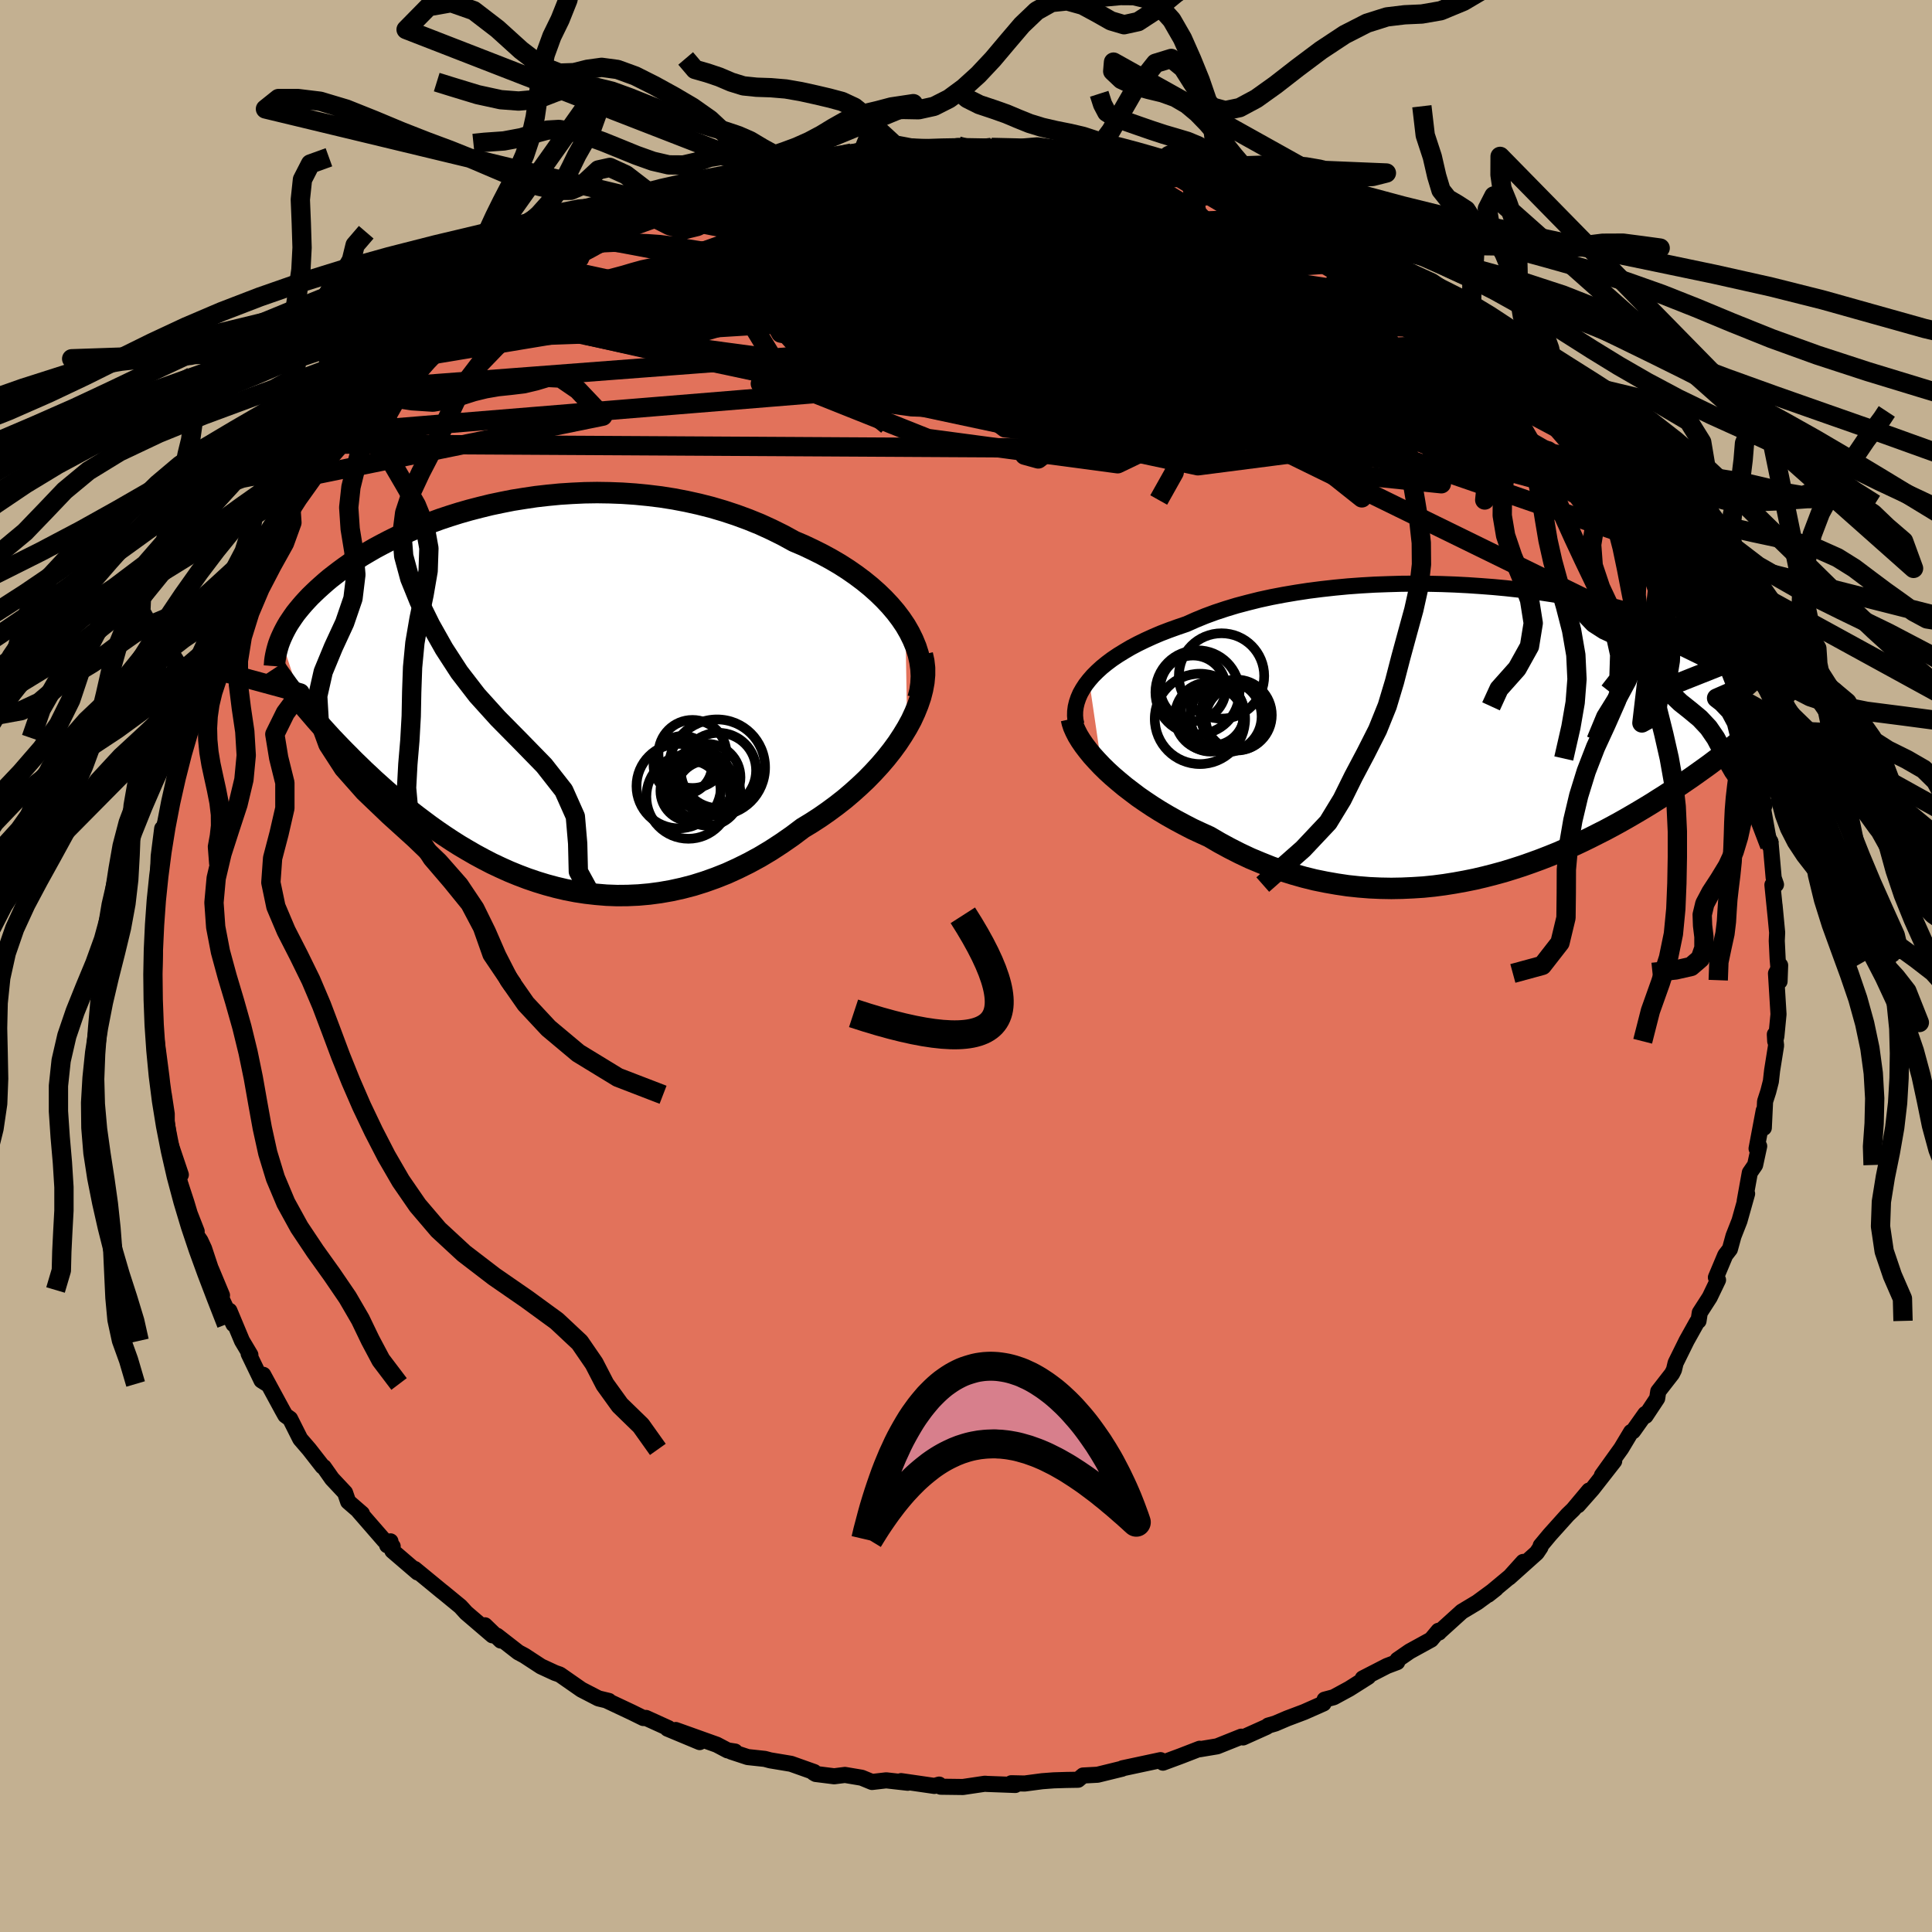 <svg xmlns="http://www.w3.org/2000/svg" width="500" height="500" viewBox="-100 -100 200 200"><defs><clipPath id="c"><path d="m40.55-7.01-.48-.71-.53-.7-.58-.68-.62-.66-.67-.65-.71-.63-.75-.61-.79-.59-.82-.57-.86-.55-.89-.52-.92-.5-.94-.47-.97-.46-.99-.42-1.15-.63-1.17-.58-1.2-.55-1.23-.5-1.25-.46-1.27-.42-1.29-.38-1.3-.33-1.31-.29-1.31-.25-1.33-.21-1.32-.16-1.33-.13-1.32-.09-1.31-.05-1.31-.02-1.29.02-1.29.06-1.26.08-1.25.12-1.23.14-1.21.18-1.19.19-1.16.23-1.14.24-1.1.27-1.08.28-1.05.3-1.02.32-.99.33-.95.35-.93.35-.89.37-.85.37-.83.38-.79.39-.75.39-.73.39-.69.4-.66.39-.62.4-.6.39-.57.4-.53.39-.51.39-.49.38-.45.38-.43.38-.41.37-.39.37-.37.36-.34.36-.33.36-.3.35-.29.35-.27.34-.24.34-.23.34-.22.33-.19.32-.18.33-.16.31-.15.32-.14.31 2.25 6.8.33.41.36.42.36.42.37.43.39.44.4.45.41.45.42.46.44.46.45.47.46.47.48.48.48.49.51.49.51.5.54.5.54.51.57.51.58.52.6.52.62.53.64.53.65.53.68.53.69.52.71.53.73.52.76.52.77.51.79.5.81.48.83.48.85.46.87.45.89.42.91.41.93.38.95.36.97.33.98.3 1 .27 1.02.24 1.03.2 1.05.16 1.06.12 1.08.09 1.09.04 1.1-.01 1.12-.05 1.12-.1 1.13-.15 1.14-.2 1.14-.25 1.15-.3 1.15-.36 1.15-.41 1.16-.46 1.14-.52 1.15-.57 1.14-.62 1.12-.67 1.12-.73 1.11-.77 1.09-.82.89-.54.88-.57.86-.6.84-.62.82-.64.79-.67.77-.69.74-.7.71-.73.68-.74.65-.76.6-.76.57-.78.52-.79.48-.79"/></clipPath><clipPath id="b"><path d="m-40.89-5.48.39-.45.44-.44.48-.44.53-.43.56-.42.61-.41.65-.4.68-.4.72-.38.76-.37.79-.36.82-.35.86-.33.89-.32.91-.31.94-.42 1-.41 1.03-.38 1.09-.36 1.12-.34 1.17-.31 1.2-.3 1.24-.27 1.26-.24 1.3-.22 1.31-.2 1.34-.17 1.35-.15 1.37-.13 1.38-.1 1.39-.08 1.39-.05 1.39-.04 1.39-.01 1.38.01 1.37.03 1.36.05 1.35.07 1.33.09 1.31.1 1.29.12 1.27.14 1.24.15 1.21.17 1.19.18 1.15.19 1.12.2 1.09.21 1.05.23 1.02.23.98.24.94.25.91.25.87.26.84.27.8.26.77.27.72.28.7.27.66.28.63.27.6.28.58.27.54.28.52.27.49.27.47.27.44.27.42.27.39.27.37.26.35.27.33.26.31.26.28.26.27.26.24.25.23.25.21.25-2.57 6.91-.39.31-.4.32-.42.33-.43.33-.44.33-.45.34-.47.34-.49.35-.49.35-.51.36-.53.36-.54.37-.55.37-.57.37-.58.38-.61.38-.61.39-.64.39-.65.39-.68.4-.69.4-.71.4-.73.4-.75.4-.77.39-.79.4-.8.39-.83.39-.85.37-.86.38-.89.36-.9.35-.93.34-.94.33-.96.31-.97.3-.99.27-1.01.26-1.02.24-1.04.21-1.05.19-1.07.17-1.07.14-1.09.11-1.1.07-1.11.05-1.11.02-1.12-.02-1.13-.05-1.13-.09-1.13-.12-1.14-.17-1.14-.2-1.13-.23-1.13-.28-1.13-.32-1.12-.35-1.12-.39-1.1-.44-1.1-.46-1.08-.51-1.06-.54-1.05-.57-1.04-.61-.88-.4-.88-.41-.85-.44-.84-.45-.82-.46-.81-.48-.78-.49-.75-.5-.74-.51-.7-.53-.68-.52-.65-.54-.62-.53-.59-.54-.55-.54"/></clipPath><linearGradient id="d" x1="0%" x2="100%" y1="0%" y2="0%"><stop offset="0%" style="stop-color:[object Object];stop-opacity:1"/><stop offset="32.9%" style="stop-color:[object Object];stop-opacity:1"/><stop offset="100%" style="stop-color:[object Object];stop-opacity:1"/></linearGradient><filter id="a"><feTurbulence baseFrequency=".05" numOctaves="3" result="noise" type="noise"/><feDisplacementMap in="SourceGraphic" in2="noise" scale="2"/></filter></defs><rect width="100%" height="100%" x="-100" y="-100" fill="#C3B091"/><path fill="#E2725B" stroke="#000" stroke-linejoin="round" stroke-width="1.667" d="m84.22 1.59.06-1.66-.43.84.26 4.22-.22 2.28-.12.52-.04-.71.13 1.15-.41 2.57-.13 1.15-.27 1.05-.33 1.02-.13 2.73-.01-1.78-.74 3.93.27-.25-.42 1.95-.55.8-.53 2.94.25-.77-.79 2.81-.62 1.58-.37 1.35-.48.62-.97 2.31.22.26-.86 1.79-1.03 1.6-.13.85-.14.09-1.09 1.95-1.14 2.31-.17.71-.2.4-1.43 1.84-.11.72-1.2 1.81-.03-.2-1.27 1.79-.2.08-1.02 1.7-2 2.79 1.27-1.48-2.25 2.88-1.5 1.7 1.15-1.53-1.65 1.97-.57.55-1.85 2.06-.94 1.13-.02.16-.39.58-2.86 2.56 1.46-1.62-1.18 1.36-2.45 2.04.8-.63-1.92 1.41-1.6.96L49 68.94l-.04.06-.05-.18-.76.91-2.22 1.22-1.26.87-.03.24-1.06.4-2.51 1.29.57-.17-1.96 1.24-1.62.88-.94.25-.11.39-2.01.89-1.75.66-1.24.53-.72.21-.16.13-2.45 1.1-.18-.08-2.5 1-1.8.3-.01-.05-1.99.77-1.81.67-.03-.1-.22-.16-3.93.84-.06.05-2.53.62-1.5.08-.52.44-1.2.02-1.31.04-1.2.09-1.82.24-1.38-.03.41.18-2.96-.11-.17-.02-2.29.34-2.3-.03-.16-.22-.49.14-3.45-.5.69.17-2.23-.25-1.47.17-1.07-.44-1.73-.29-1.12.14-1.91-.24-.22-.13.06-.07-2.39-.85-2.16-.36-.56-.15-1.77-.19-1.7-.56.39-.01-.77-.12-1.12-.59-4.25-1.52 2.48 1.25-3.33-1.39.1-.05-2.33-1.06-.27.01-1.22-.6-2.57-1.21.22.04-1.08-.26-1.76-.91-2.24-1.56-.49-.17-1.45-.67-1.73-1.13-.62-.33-2.21-1.72.39.5-1.64-1.58.78 1.04-2.72-2.33-.6-.66-1.85-1.52h-.01l-2.87-2.36.3.36-2.61-2.24-.2-.98-.34.41.57.11-.85-.58-2.68-3.08.35.27-1.43-1.24-.32-.93-1.35-1.44-.85-1.21-.13-.06-1.38-1.77-.93-1.08-1.05-2.09-.49-.35-.32-.57-1.97-3.63.41.95-.59-.37-1.33-2.76.18.12-.87-1.46-1.3-3.11.42 1.39-1.65-3.54.46.55-1.13-2.71.1.35-.82-2.47-.38-.82-.42-.61.03-.36-.72-1.84-.34-1.14-.79-2.41.1-.65.11.18-1.21-3.59-.25-1.98v-.73l-.3-1.98.05.44-.22-1.59-.08-.71-.3-2.3-.23-1.7-.31-2.38.18.67-.2-2.27-.06-1.21.13-.28.1-3.27-.09-.04-.02-.68.27-3.3-.07-1.64-.02.02.04-.64.28-.76-.09-.31.11-2.77.36-2.84.04.14.66-1.56.1-1.05.23-1.23.45-1.97.32-1.93-.41 1.22 1.44-4.16-.63 1.17 1.04-2.62-.12-.49.29-.81.88-2.34.56-.97.48-1.85.74-1.26-.3.73 1.58-2.78.55-2.06.54-.77.11-.31 1.69-3.13.77-1.28-.43.23 1.16-1.5 1.11-1.3.33-1.44.12-.29 1.46-1.56 1.08-1.64-.08.21 1.17-1.38 1.35-1.82 1.36-1.31.04-.61-.71 1 1.03-1.03 3.04-3.19-.98.93 1.47-1.68-.14.02 2.66-2.26.61-.91 1.16-1.05.25.14 1.62-1.49 1.2-.95.59-.76.96-.54 1.29-1.04 2.36-1.49-.5.07 1.02-.36 2.83-1.9.38-.02-.08-.25 2.61-1.61 1.53-.59.48-.51 2.62-1.39-1.47.84.21-.03 4.04-2.04-.21.38.86-.39 1.48-.76 1.78-.47.25-.26 1.91-.81 2.41-.49-.01-.01 1.73-.6 1.24-.62-.04.21 1.72-.45-.32.19 2.91-.8 2.93-.46-.67-.17 1.27-.26 2.38-.35 1.12-.1.03-.03 2.33-.4-.09.33 3.28-.22-.35-.26 3.36.15 1.33-.2 1.15.11.24-.03 2.07.07 3.89.03-1.28-.03.07.12 1.97-.16 2.47.5 3.03.48.86.17-.66-.13 1.31.02 2.32.38.19.16 2.98.6 1.12.27-.13-.03 2.38.6h.04l2.95.85.15.27.45.21 1.51.33.15.05 4.14 1.77.24-.19 1.87.95-.08.29 2.47.98-.5-.06 2.8 1.06.28.5 1.32.56 1.71 1.17 1.75 1.07.26.14-.91-.4 2.82 1.6 1.27.81-.61-.58 1.74 1.25 2.42 1.85-.83-.38 1.53 1.08.91.64 2.02 1.67 1.05.99.06-.01 1.89 2 .72.52 1.04 1.12.94 1.24-.32-.45 1.4 1.54.25-.02.94.74 2.47 3.18-.44-.22 1.81 2.11-.44-.46 2.91 3.75-.07.02.48.72-.08-.33.74 1.53 1.74 2.86v.06l.25.05 1.54 3.16-.37-.81 1.05 1.5.64 1.44 1.17 2.06-.2.24 1.28 3.23.05-.13.72 1.54.78 2.79.24-.16-.22.05.63 1.54.8 1.56.45 1.78.35 2.06.15.6.07.8.45 1.28.71 2.18-.06-.28-.05.83.65 3.62.08-.41.33 3.74.24.69-.37.03.32 3.17-.1-1.07.27 2.84-.04.85.09 1.86.2 2.34.06-1.66" filter="url(#a)"/><path fill="#fff" d="m-40.89-5.48.39-.45.44-.44.48-.44.53-.43.56-.42.61-.41.65-.4.68-.4.72-.38.76-.37.79-.36.82-.35.86-.33.89-.32.91-.31.94-.42 1-.41 1.03-.38 1.09-.36 1.12-.34 1.17-.31 1.2-.3 1.24-.27 1.26-.24 1.3-.22 1.31-.2 1.34-.17 1.35-.15 1.37-.13 1.38-.1 1.39-.08 1.39-.05 1.39-.04 1.39-.01 1.38.01 1.37.03 1.36.05 1.35.07 1.33.09 1.31.1 1.29.12 1.27.14 1.24.15 1.21.17 1.19.18 1.15.19 1.12.2 1.09.21 1.05.23 1.02.23.98.24.94.25.91.25.87.26.84.27.8.26.77.27.72.28.7.27.66.28.63.27.6.28.58.27.54.28.52.27.49.27.47.27.44.27.42.27.39.27.37.26.35.27.33.26.31.26.28.26.27.26.24.25.23.25.21.25-2.57 6.91-.39.31-.4.32-.42.33-.43.33-.44.33-.45.34-.47.34-.49.35-.49.35-.51.36-.53.36-.54.37-.55.37-.57.37-.58.38-.61.38-.61.39-.64.39-.65.39-.68.4-.69.4-.71.4-.73.4-.75.4-.77.39-.79.4-.8.39-.83.39-.85.37-.86.38-.89.36-.9.35-.93.34-.94.33-.96.31-.97.3-.99.27-1.01.26-1.02.24-1.04.21-1.05.19-1.07.17-1.07.14-1.09.11-1.1.07-1.11.05-1.11.02-1.12-.02-1.13-.05-1.13-.09-1.13-.12-1.14-.17-1.14-.2-1.13-.23-1.13-.28-1.13-.32-1.12-.35-1.12-.39-1.1-.44-1.1-.46-1.08-.51-1.06-.54-1.05-.57-1.04-.61-.88-.4-.88-.41-.85-.44-.84-.45-.82-.46-.81-.48-.78-.49-.75-.5-.74-.51-.7-.53-.68-.52-.65-.54-.62-.53-.59-.54-.55-.54" filter="url(#a)" transform="translate(53.63 -24.11)"/><path fill="#fff" d="m40.55-7.01-.48-.71-.53-.7-.58-.68-.62-.66-.67-.65-.71-.63-.75-.61-.79-.59-.82-.57-.86-.55-.89-.52-.92-.5-.94-.47-.97-.46-.99-.42-1.15-.63-1.17-.58-1.2-.55-1.23-.5-1.25-.46-1.27-.42-1.29-.38-1.3-.33-1.31-.29-1.31-.25-1.33-.21-1.32-.16-1.33-.13-1.32-.09-1.31-.05-1.31-.02-1.29.02-1.29.06-1.26.08-1.25.12-1.23.14-1.21.18-1.19.19-1.16.23-1.14.24-1.1.27-1.08.28-1.05.3-1.02.32-.99.33-.95.35-.93.35-.89.37-.85.37-.83.38-.79.39-.75.39-.73.39-.69.4-.66.39-.62.4-.6.39-.57.4-.53.39-.51.39-.49.38-.45.38-.43.38-.41.37-.39.37-.37.36-.34.36-.33.36-.3.35-.29.35-.27.34-.24.34-.23.34-.22.33-.19.32-.18.33-.16.31-.15.32-.14.31 2.25 6.8.33.41.36.42.36.42.37.43.39.44.4.45.41.45.42.46.44.46.45.47.46.47.48.48.48.49.51.49.51.5.54.5.54.51.57.51.58.52.6.52.62.53.64.53.65.53.68.53.69.52.71.53.73.52.76.52.77.51.79.5.81.48.83.48.85.46.87.45.89.42.91.41.93.38.95.36.97.33.98.3 1 .27 1.02.24 1.03.2 1.05.16 1.06.12 1.08.09 1.09.04 1.1-.01 1.12-.05 1.12-.1 1.13-.15 1.14-.2 1.14-.25 1.15-.3 1.15-.36 1.15-.41 1.16-.46 1.14-.52 1.15-.57 1.14-.62 1.12-.67 1.12-.73 1.11-.77 1.09-.82.89-.54.88-.57.86-.6.84-.62.82-.64.79-.67.77-.69.74-.7.71-.73.68-.74.65-.76.6-.76.57-.78.52-.79.48-.79" filter="url(#a)" transform="translate(-46.82 -28.23)"/><g fill="none" stroke="#000" transform="translate(53.63 -24.11)"><path stroke-linejoin="round" stroke-width="1.667" d="m-42.2-.89-.1-.45-.04-.46.01-.46.06-.46.11-.46.16-.47.2-.46.26-.46.3-.46.35-.45.39-.45.44-.44.48-.44.53-.43.56-.42.61-.41.65-.4.68-.4.72-.38.76-.37.79-.36.82-.35.86-.33.89-.32.91-.31.94-.42 1-.41 1.03-.38 1.09-.36 1.12-.34 1.17-.31 1.2-.3 1.24-.27 1.26-.24 1.3-.22 1.31-.2 1.34-.17 1.35-.15 1.37-.13 1.38-.1 1.39-.08 1.39-.05 1.39-.04 1.39-.01 1.38.01 1.37.03 1.36.05 1.35.07 1.33.09 1.31.1 1.29.12 1.27.14 1.24.15 1.21.17 1.19.18 1.15.19 1.12.2 1.09.21 1.05.23 1.02.23.98.24.94.25.91.25.87.26.84.27.8.26.77.27.72.28.7.27.66.28.63.27.6.28.58.27.54.28.52.27.49.27.47.27.44.27.42.27.39.27.37.26.35.27.33.26.31.26.28.26.27.26.24.25.23.25.21.25.2.24.18.25.16.23.15.24.13.23.12.23.11.23.09.23.09.22.07.22" filter="url(#a)"/><path stroke-linejoin="round" stroke-width="2.222" d="m-42.72-1.47.09.4.14.43.2.45.24.47.3.49.35.51.39.51.43.53.48.53.51.54.55.54.59.54.62.53.65.54.68.52.7.53.74.51.75.5.78.49.81.48.82.46.84.45.85.44.88.41.88.4 1.04.61 1.05.57 1.06.54 1.08.51 1.1.46 1.1.44 1.12.39 1.12.35 1.13.32 1.13.28 1.13.23 1.14.2 1.14.17 1.13.12 1.13.09 1.13.05 1.12.02 1.11-.02 1.11-.05 1.1-.07 1.09-.11 1.07-.14 1.07-.17 1.05-.19 1.04-.21 1.02-.24 1.01-.26.99-.27.97-.3.96-.31.94-.33.93-.34.9-.35.89-.36.86-.38.85-.37.83-.39.8-.39.79-.4.77-.39.75-.4.73-.4.71-.4.69-.4.68-.4.65-.39.64-.39.61-.39.61-.38.58-.38.57-.37.55-.37.54-.37.53-.36.51-.36.49-.35.49-.35.47-.34.45-.34.44-.33.43-.33.42-.33.4-.32.39-.31.38-.31.37-.3.35-.3.35-.29.33-.29.32-.28.31-.27.3-.28.29-.26.28-.27" filter="url(#a)"/><circle cx="-25.648" cy="-1.865" r="3.672" clip-path="url(#b)" filter="url(#a)"/><circle cx="-25.523" cy="-1.545" r="3.308" clip-path="url(#b)" filter="url(#a)"/><circle cx="-28.298" cy="-1.47" r="3.388" clip-path="url(#b)" filter="url(#a)"/><circle cx="-27.178" cy="-5.915" r="4.418" clip-path="url(#b)" filter="url(#a)"/><circle cx="-29.673" cy="-4.225" r="4.346" clip-path="url(#b)" filter="url(#a)"/><circle cx="-29.413" cy="-1.47" r="4.676" clip-path="url(#b)" filter="url(#a)"/><circle cx="-28.458" cy="-1.715" r="3.542" clip-path="url(#b)" filter="url(#a)"/><circle cx="-30.133" cy="-4.635" r="3.398" clip-path="url(#b)" filter="url(#a)"/><circle cx="-26.728" cy="-1.715" r="3.702" clip-path="url(#b)" filter="url(#a)"/><circle cx="-28.108" cy="-2.005" r="3.286" clip-path="url(#b)" filter="url(#a)"/></g><g fill="none" stroke="#000" transform="translate(-46.82 -28.23)"><path stroke-linejoin="round" stroke-width="2.222" d="m41.86.51.19-.75.11-.76.04-.77-.04-.76-.11-.76-.17-.76-.24-.75-.31-.75-.36-.73-.42-.73-.48-.71-.53-.7-.58-.68-.62-.66-.67-.65-.71-.63-.75-.61-.79-.59-.82-.57-.86-.55-.89-.52-.92-.5-.94-.47-.97-.46-.99-.42-1.15-.63-1.17-.58-1.2-.55-1.23-.5-1.25-.46-1.27-.42-1.29-.38-1.3-.33-1.31-.29-1.31-.25-1.33-.21-1.32-.16-1.33-.13-1.32-.09-1.31-.05-1.31-.02-1.29.02-1.29.06-1.26.08-1.25.12-1.23.14-1.21.18-1.19.19-1.16.23-1.14.24-1.1.27-1.08.28-1.05.3-1.02.32-.99.33-.95.35-.93.35-.89.37-.85.37-.83.38-.79.39-.75.39-.73.39-.69.4-.66.39-.62.4-.6.39-.57.4-.53.39-.51.39-.49.38-.45.38-.43.38-.41.37-.39.37-.37.36-.34.36-.33.36-.3.35-.29.35-.27.34-.24.34-.23.34-.22.33-.19.32-.18.33-.16.31-.15.32-.14.31-.12.3-.11.3-.09.3-.08.29-.07.29-.06.28-.05.28-.04.28-.02.27-.02.27" filter="url(#a)"/><path stroke-linejoin="round" stroke-width="2.222" d="m42.3-4.01.15.68.08.7v.73l-.07.76-.14.76-.2.78-.27.79-.32.79-.37.8-.43.79-.48.79-.52.79-.57.78-.6.76-.65.76-.68.74-.71.73-.74.7-.77.69-.79.67-.82.64-.84.62-.86.6-.88.57-.89.54-1.09.82-1.11.77-1.12.73-1.12.67-1.14.62-1.15.57-1.14.52-1.16.46-1.15.41-1.15.36-1.15.3-1.14.25-1.14.2-1.13.15-1.12.1-1.12.05-1.1.01-1.09-.04-1.08-.09-1.06-.12-1.05-.16-1.03-.2-1.02-.24-1-.27-.98-.3-.97-.33-.95-.36-.93-.38-.91-.41-.89-.42-.87-.45-.85-.46-.83-.48-.81-.48-.79-.5-.77-.51-.76-.52-.73-.52-.71-.53-.69-.52-.68-.53-.65-.53-.64-.53-.62-.53-.6-.52-.58-.52-.57-.51-.54-.51-.54-.5-.51-.5-.51-.49-.48-.49-.48-.48-.46-.47-.45-.47-.44-.46-.42-.46-.41-.45-.4-.45-.39-.44-.37-.43-.36-.42-.36-.42-.33-.41-.33-.41-.32-.4-.31-.39-.29-.38-.29-.38-.27-.38-.26-.36-.26-.36-.25-.36-.23-.35" filter="url(#a)"/><circle cx="18.31" cy="10.111" r="3.122" clip-path="url(#c)" filter="url(#a)"/><circle cx="19.16" cy="9.401" r="3.534" clip-path="url(#c)" filter="url(#a)"/><circle cx="17.085" cy="9.606" r="4.374" clip-path="url(#c)" filter="url(#a)"/><circle cx="17.505" cy="7.446" r="3.03" clip-path="url(#c)" filter="url(#a)"/><circle cx="21.195" cy="7.991" r="3.9" clip-path="url(#c)" filter="url(#a)"/><circle cx="21.05" cy="7.676" r="4.97" clip-path="url(#c)" filter="url(#a)"/><circle cx="18.505" cy="6.281" r="3.524" clip-path="url(#c)" filter="url(#a)"/><circle cx="20.005" cy="8.701" r="3.466" clip-path="url(#c)" filter="url(#a)"/><circle cx="20.095" cy="10.331" r="3.374" clip-path="url(#c)" filter="url(#a)"/><circle cx="18.08" cy="10.706" r="4.352" clip-path="url(#c)" filter="url(#a)"/></g><g fill="none" stroke="url(#d)" stroke-linejoin="round" stroke-width="2"><path d="m-22.01-82.07 54.77 17.64 17.85 5.48-.8-2.13-7.54-4.11-7.04-2.8-4.51-.87-3.35.32-3.66.83-3.5 1.16-1.47 1.48 1.79 1.49 4.39 1 4.93.3 3.8.11 2.82.97 3.17 2.52 3.71 3.35.83 1.73-8.64-2.93-22.86-8.45-30.87-9.47-13.13-4.36" filter="url(#a)"/><path d="m-14.81-83.38.95 2.04 13.34-.08 8.8.41 2.27 1.47-1.49 2.55-2.94 3.4-3.45 3.85-3.09 3.69-1.29 2.88 1.48 1.62 3.56.35 3.59-.51 2.01-.77.74-.56 1.47-.16 3.88.22 6.24.65 8.55 1.65 13.42 3.89 18.55 6.8 10.34 6.61" filter="url(#a)"/><path d="M-51.73-67.18 7.39-59.2l15.87-.87 9.24-.37 1.96-.59-4.77-1.51-7.07-1.98-5.81-1.69-3.63-1.33-2.24-1.52-2.68-2.19-5.72-2.51-9.69-1.62-7.3.31 12.42 2.28 55.04 6.85" filter="url(#a)"/><path d="m-38.85-75.42 62.53 11.76 24.42 9.88 1.11 3.86-9.09-.93-9.14-3.49-4.33-3.69.29-2.29 1.96-.56.72.53-1.25.8-1.46.61.86.27 4.09-.19 5.36-.83 2.83-1.55-2.71-2.09-8.22-2.39-10.14-2.78-6.76-3.55.76-3.98 24.07-.22" filter="url(#a)"/><path d="M-.82-84.89 42.82-61.2l12.37 6.01 1.69-.5-1.83-.38-6.23.88-12.07.93-15.94-.51-14.83-2.67-8.9-4.52-1.34-5.21L.08-71.7l6.58-2.79 5.9-.62 2.75 1.04-3.45.94L.49-74.8l-14.54-4.38-15.24-.36" filter="url(#a)"/><path d="M55.03-64.27 38.35-53.79l-22.83-6.9-6.31-8.48.21-5.1-1.76-1.65-6.16.48-9.22 1.7-9.24 2.91-5.12 4.51 3.61 5.93 14.51 5.78 19.66 2.62 7.8-3.74-24.71-8.63-58.47 4.44" filter="url(#a)"/><path d="m39.35-75.25.7 3.35 7.42 5.85-.2.57-6.86-2.62-8.56-2.62-5.77-.92-1.21 1 2.06 2.35 2.27 2.92-.31 2.78-4.02 2.18-7 1.27-8.22.17-7.71-1.09-6.18-2.31-4.52-3.2-3.27-3.45-2.31-2.99-.42-2.11 4.31-1.01 12.47.37 20.38 2.27 18.93 2.88-4.28-6.64" filter="url(#a)"/><path d="m23.2-81.76-27.29 2.43-3.01 1.15 3.34.47 5.15.13 4.98 1 5.27 2.48 6.34 3.23 6.29 2.21 3.54-.32-.92-2.72-4.68-3.08-7.82-.82-14.8 2.46-27.49 4.04-24.42 2.68" filter="url(#a)"/><path d="m-47.62-70.18 64.39 3.91 19.49.37 1.79-1.56-2.37-1.16-1.12.02.83.96 1.19 1.15-.23.7-2.22.15-3.51-.13-3.79-.13-3.61-.08-3.6.02-3.85.3-4.08.65-4.15.3-3.88-1.4-2.74-3.54-.05-2.88 8.5 3.27 52.44 11.94" filter="url(#a)"/><path d="m-31.32-78.81 50.87 10.56 3.76 3.79-15.34-1.83-14.18-3.74-6.29-3.79.97-2.93 5.48-1.5 7.52.42 7.99 2.65 7.3 4.76 5.06 5.95.95 5.3-3.53 2.63-4.62-.84 1.13-2.73 11.88-1.26 18.49 2.4 10.71 2.03-14.17-16.08" filter="url(#a)"/><path d="M69.64-47.83 41.35-64.06l-16.88-3.59-13.74-3.25-7.25-3.06L3-75.59l4.65.52 7.54 2.8 7.51 4.29 4.32 4.32-.38 2.99-3.01 1.27-.76.03 5.09-.72 8.84-1.65 5.78-2.85.51-3 14.94 6.3" filter="url(#a)"/><path d="M-50.77-67.72 24-51.78l13.27-1.71-5.46-5.74-8.38-3.23-8.4-1.31-7.56-1.45-5.52-2.3-2.6-2.41.27-1.45 2.16.01 2.36.9.77.53-1.46-.82-1.98-2.06.87-1.95 4.79-.43 1.95 1-16.44.9-44.37 6.12" filter="url(#a)"/><path d="m12.79-83.8-8.67 5.3 5.84 9.64-5.32 6.55-10.27.67-5.8-3.27 1.19-4.33 5.56-3.51 6.25-1.97 4.62-.29 2.61 1.25 1.67 2.37 2.3 2.61 4.22 1.9 6.65.81 8.68.41 9.16 1.27 6.35 2.34-2.6.85-22.1-5.73-56.58-11.11" filter="url(#a)"/><path d="m-43.39-72.46 61.95 13.42-2.16-3.19L1.69-64.4l-7.08.48 3.31 1.48 10.64 1.42 13.59 1.05 12.11.3 7.15-.99.65-2.49-5.46-3.32-10.17-3.03-12.82-2.16L2.3-73.62l-2.62-2.83 8.94-3.58-3.37-4.71" filter="url(#a)"/><path d="m60.41-58.86-24.88 5.03-39.19-4.92-25.05-4.16-10.58-2.39-.01-2.1 6.32-2.54 8.64-2.59 7.57-1.87 4.18-.74-.14.31-3.64 1.15-4.44 1.98-1.01 3.07 6.84 4.22 16.91 4.94L26-54.83l22.2 3.03 9.3-1.14-14.84-20.08" filter="url(#a)"/><path d="m20.91-82.33 11.11 6.11 3.21 3.48-9.43-.63-14.82-.92-12.43.83-6.16 2.36-.29 2.62 3.05 1.69 3.95.24 3.29-.98 1.79-1.4.69-.73 2.1 1.04 7.2 3.25 12.4 4.61 7.92 4.19-18.25 3-81.17-.46" filter="url(#a)"/><path d="m-8.44-84.36-2.4 1.39-1.16 1.99-3.49 2.8-1.26 2.3 1.99 1.12h3.47l2.75-.63.48-.51-2.45.28-4.7 1.22-4.47 1.75-.28 1.58 6.59 1.32 10.68 1.9 5.55 3.1L.6-63.47l38.75-11.78" filter="url(#a)"/><path d="m44.41-71.95 1.62 4.12-3.13 2.44-12.23-2.46-11.74-3.25-5.45-2-.3-.54.35.6-2.55 1.35-5.95 1.85-7.29 2.12-6.34 2.17-4.81 1.88-4.64 1.16-5.74.14-5.38-.87-.3-1.77 9.55-2.74 18.9-3.49 21.89-1.61 35.21 9.57" filter="url(#a)"/><path d="m-17.74-82.92 32.87 6.72 8.08 4.63-2.03 3.27-5.03 4.33-5.64 4.83-3.78 3.98-.66 2.28 1.41.39 1.57-1.22.74-2.27.27-2.65.55-2.59.87-2.29.33-1.92-1.63-1.4-4.83-.69-8.62.11-12.46.71-16.12 1-16.13.57-1.5-3.63" filter="url(#a)"/><path d="m-63.57-55.34 71.45-5.84 28.97.57 10.94.75 5.15 1.98 1.88 2.46L52.24-54l-8.04-.61-12.35-2.63-13.24-3.8-10.09-3.75-4.42-2.65.91-1.1 3.51.11 2.76.41-.07-.23-2.73-1.28-3.4-1.88-1.4-1.5 2.41-.31 5.26.87.96.24-34.36-9.75" filter="url(#a)"/><path d="m26.75-80.43-37.96 13.02-6.19 2.73.14.51 6.09.02 7.91-.08 5.58-.29 2.69-.71 1.63-1.13 2.07-1.28 1.99-1.07-.19-.51-4.45.2-9.11.79-11.89 1.04-11.3.9-7.19.48-.41-.07 7.8-.67 15.49-1.31 18.72-2.08 11.94-3.38-4.94-5.89-9.92-5.53" filter="url(#a)"/><path d="m66.4-51.99-25.52-4.75-28.69-8.48-10.61-4.67-2.78-.93-3.57.44-4.16-.11-.82-1 4.74-.91 9.75.6 13.03 2.97 14.11 5.03 11.46 5.27 3.11 2.68-8.71-1.43-9.32-1.17 43.7 15.07" filter="url(#a)"/><path d="m47.24-70.38-62.92 3.21-10.76-.74 9.05-1.46 9.5-.89 5.34-.29 4.26-.11 6-.34 7.63-.61 7.47-.53 5.83-.01 3.48.57.65.62-2.46-.05-4.74-.79-4.79-.55-3.64.93-6.04 1.66-11.49-1.97 17.2-11.47" filter="url(#a)"/><path d="m34.66-77.52-36.92 1.47-19.33 6.23 2.41 4.3 10.3 2.06 7.27-.32 2.92-2.5 2.95-3.16 6.92-1.61 11 1.17 10.9 2.99 3.97 2.12-9.55-.83-25.61-2.3-35.69 1.06-22.75 3.77" filter="url(#a)"/><path d="m14.3-83.74 9.22 17.07-20.34-2.05-12.72-2.49-.43.4 6.28 1.6 5.04.98-1.15-.04-7.25-.52-9.55-.51-7.48-.52-3.22-.7.13-.66.54-.07-1.63.86-3.88 1.26-3.43.42.71-1.53 7.03-3.52 12.51-4.43 12-3.92-8.51-2.05" filter="url(#a)"/><path d="m20.78-82.36-17.19 2.4-5.73 5.07 12.6 7.32 17.25 7.84 11.13 5.58 2.27 2.13-4.45-.76-8.15-2.52-9.17-3.35-7.21-3.34-1.86-2.2 5.96.2 13.25 3.08 15.14 4.27 6.61.87-14.87-8.15-50.57-19.89" filter="url(#a)"/><path d="M-2.15-84.69-9.43-67.8l12.62 4.27-4.24-.67-12.61-1.97-9.46-1.9-1.3-.91 7.26.56 13.9 1.8 16.94 2.33 15.17 2.2 8.58 1.57-1.36.33-11.85-1.76-18.12-4.3-14.3-5.98-1.89-5.79-13.16-3.43" filter="url(#a)"/><path d="m-33.45-78.04 22.8-3.01 16.42 3.26 9.66 5.99.79 4.06-5.91.41-6.96-2.31-3.39-3.3 1.33-2.88 4.68-1.68h6.42l7.77 2.07 9.42 4.36 10.2 5.99 7.47 5.31-1.13.94-15.45-5.59-32.69-6.92-53.12 7.36" filter="url(#a)"/><path d="M37.05-76.25 46.14-60l-20.08 6.49-22-2.19-6.77-5.1 7.5-3.76 13.28-.9 11.1 1.43 4.54 2.35-2.38 2.16-6.23 1.65-5.37 1.29-1.45.88.53-.38-4.37-2.86-15.54-5.2-24.21-4.48-20.72.33-9.11 4.31" filter="url(#a)"/><path d="m-14.81-83.38-5.19 2.9-.27 4.09-.05 3.76-1.16 1.58-1.34-.79.18-2.34 2.17-2.71 3.1-2.11 2.49-.94.91.35-.49 1.41-.55 1.94 1.17 1.9 4.14 1.55 7.07 1.5 8.68 2.25 8.13 3.52 4.39 3.83-3.56.98L1.9-66.3l-12.74-11.31 2.4-6.75" filter="url(#a)"/><path d="m46.58-70.61-33.74-7.8L-2.75-80l-4.44.45-2.17.95-1.92.75.19.29 3.38-.2 5.04-.4 3.81-.06.7.76L-.27-76l-3.23 1.32-3.49.28-4.64-.42-4.6.99 8.29 4 58.51 2.17" filter="url(#a)"/><path d="m69.72-47.5-15-4.06-21.03-8.98-11.8-2.32-4.05 2.15-2.81 2.31-6.38-.37-9.09-3.43-7.15-4.96-1.49-4.44 3.82-2.83 4.98-1.35 1.4-.11-.82 2.66 13.73 10.7L78.25-31.1" filter="url(#a)"/><path d="m60.73-58.41-69.47-2.32-12.55.45 6.21 1.11 9.45 1.28 8.92.36 7.22-1.23 3.81-2.71-1.3-3.52-6.63-3.45-10.06-2.67-10.09-1.67-6.6-.89-.8-.44h5.56l11 .79 14.74 2.03 15.59 2.97 9.47 2.03-11.39-2.7-53.35-10.29" filter="url(#a)"/><path d="M26.15-80.91 50.2-64.36l5.73 4.28-6.48-1.47-15.02-3.13-16.48-1.82-9.94.33.16 1.32 6.65.46 4.95-1.57-3.42-3.27L4.7-72.58l-12.28-1.54-4 1.22-.14 3.52-43.67 5.26" filter="url(#a)"/><path d="m61.81-57.32-66.77-7.2-4.42-3.86 18.5 1.15 18.64 3.61 8.68 2.29-2.42-.8-9.42-3.22-10.72-3.91-7.57-3.18-2.38-1.78 2.8-.24 6.77 1.25 8.65 2.47 7.36 2.86 2.15 1.82-5.72-.46-11.02-2.37-5.55-2.1 13.51-.69 19.78-1.34" filter="url(#a)"/><path d="m-22.01-82.07 56.08 28.12 6.91 5.49-2.26-2.02-1.19-4.31-1.21-4.88-2.64-4.07L29-66.22l-7.17-1.13-9.66-.56-11.07-.56-10.33-.64-7.16-.6-2.42-.6 2.28-.84 5.31-1.22 6.11-1.35 5.76-.71 6.4.89 9.46 3.15 13.41 5.01 13.69 4.44 6.25-.53-6.08-8.18-9.12-7.87" filter="url(#a)"/><path d="M65.47-53.42 45.38-64.11l-7.38.39-11.28-.88-7.8-1.95-.81-1.87 3.11-1.52 2.71-1.19-.38-.92-4.7-.81-8.92-.54-10.4.7-5.08 3.41 9.2 6.12 23.51 3.12-3.96-21.71" filter="url(#a)"/><path d="m-.82-84.89 18.78 5.03 12.41 8.53-.05 5.55-9.12.76-9.71-2.23-4.51-2.77 1.83-1.58 6.26.12 7.79 1.38 6.79 1.69 4.53 1.31 2.56.97 1.93 1.32 1.97 2.12.09 2.11-5.85-.4-8.99-4.34 30.19 2.04" filter="url(#a)"/><path d="M72.37-43.33 43.58-62.02 22.24-65.7 3.7-67.73-6.11-70l-1.82-1.35 3.41 1.01 7.04 3.51 9.23 4.55 8.61 3.39 4.54.63-1.35-2.21-5.85-3.51-6.43-2.65-3.11-.29L9.93-65l5.35 2.37 5.36.42.09-3.19-5.96-6.15 24.58-3.7" filter="url(#a)"/><path d="m53.01-65.94-56.38-1.57L-2.19-64l14.65 3.74 8.27.24.42-3.01-3.32-4.11-3.52-3.55-1.81-2.51.43-1.68 2.41-.95 3.8.01 4.5 1.23 4.41 2.15 3.49 2.05 2.66.88 3.22-.3 1.45-1.79-17.96-10.73M83.2-12.45l-.91-2.38-.44-1.32-.37-1.04-.57-.97-.74-.98-.73-1.03-.64-1.11-.58-1.16-.61-1.15-.74-1.08-.89-.95-1.01-.84-1.02-.81-.91-.87-.74-.99-.59-1.11-.62-1.14-.85-1.07-1.2-.91-1.49-.75-1.45-.67-1.09-.7-.77-.81-1.34-1.37" filter="url(#a)"/><path d="m-29.02-93.95.97 1.14 1.26.36 1.25.42 1.24.53 1.26.39 1.36.14 1.48.05 1.55.13 1.55.27 1.5.33 1.41.33 1.35.36 1.29.6 1.28 1.03 1.34 1.45L-7.39-85l2.23.42.68.05 1.48.36 1.45.4 1.31.43 1.28.48 1.27.52 1.21.55 1.08.68.99.92 1.02 1.22 1.21 1.4 1.43 1.31 1.4.93.93.55-.14.96-22.12-10.47 1.36-3.39 1.34-.94 1.49-.05 1.59.03 1.59-.35 1.56-.79 1.52-1.12 1.51-1.37 1.51-1.61 1.5-1.78 1.5-1.76 1.52-1.45 1.55-.87 1.61-.17 1.61.45 1.52.82 1.41.8 1.35.4 1.46-.32 1.75-1.14 2.13-1.75 2.38-1.69 2.09-.72m-52.45 36.92.54-1.85.68-1.31.89-1.04.9-1.11.79-1.24.72-1.14.72-.86.76-.6.79-.61.82-.98.9-1.54.99-1.88 1-1.72.81-1.17.76-.62" filter="url(#a)"/><path d="m13.14-76.97-.72.12-.59-.53-1.02-.72-1.35-.68-1.41-.59-1.31-.56-1.19-.58-1.14-.61-1.17-.6-1.22-.52-1.29-.38-1.33-.22-1.38-.06-1.41.06-1.41.13-1.38.17-1.32.16-1.24.12-1.18-.01-1.19-.28-1.34-.55-1.53-.48-1.5.03.67.17h-2.67l-2.01-.42-1.57-.86-1.29-.77-1.21-.53-1.24-.42-1.38-.41-1.52-.47-1.66-.54-1.77-.63-1.84-.72-1.87-.75-1.82-.66-1.7-.42-1.55-.1-1.37.22-1.23.41-1.16.45-1.21.33-1.43.13-1.85-.14-2.39-.52-2.66-.81-1.58-.49m37.05 8.58 1.98.73 1.13.23 1.18.4 1.22.31 1.19.17 1.17.14 1.19.23 1.24.34 1.31.47 1.36.59 1.37.66 1.36.68 1.33.59 1.28.45 1.24.27 1.18.14 1.11.09 1.06.2 1.08.5 1.19.95 1.32 1.38 1.3 1.48.88 1.12.01.22" filter="url(#a)"/><path d="m-20.33-82.31-1.35-.37-1.4-1.42-1.65-1.87-1.77-1.65-1.83-1.29-1.94-1.14-2-1.1-1.97-.99-1.84-.67-1.64-.22-1.46.2-1.4.35-1.51.05-1.8-.71-2.17-1.66-2.44-2.21-2.46-1.89-2.34-.82-2.33.41-2.33 2.37 37.63 14.63-1.23.07-1.14-.55-1.3-.77-1.31-.35-1.26.21-1.29.46-1.39.32-1.52-.01-1.64-.38-1.71-.61-1.74-.71-1.73-.7-1.66-.6-1.52-.45-1.36-.22-1.21.07-1.23.33-1.45.45-1.82.34-2 .14-1.15.12m48.85 1.2-2.21-.1-1.5.03-1.35.07-1.24.07-1.18.08-1.14.11-1.16.13-1.19.17-1.23.2-1.29.22-1.32.23-1.32.24-1.27.22-1.15.23-1.02.23-.96.25-.95.29-1 .32-1.12.3-1.64.31" filter="url(#a)"/><path d="m-29.54-79.28-1.74.04-1.94-1.14-1.99-1.53-1.66-.76-1.18.26-.88.82-.87.81-1.11.48-1.48.01-1.85-.44-2.13-.79-2.3-.97-2.37-1.01-2.37-.95-2.44-.91-2.6-1.02-2.8-1.17-2.9-1.16-2.71-.81-2.3-.28h-2.01l-1.35 1.08 41.2 9.91 1.3-.51 1.2-.5 1.29-.49 1.27-.49 1.17-.5 1.05-.54.96-.56.94-.55 1-.5 1.11-.44 1.23-.42 1.29-.48 1.3-.58 1.26-.67 1.2-.73 1.17-.66 1.15-.51 1.13-.34 1.18-.28 1.4-.37 2.27-.34-28.21 11.61 1.26.15 1.73.88 1.57.39 1.3-.32 1.19-.62 1.15-.58 1.14-.42 1.1-.22h1.07l1.09.22 1.14.4 1.23.47 1.32.49 1.38.52 1.4.67 1.38.94 1.37 1.2 1.31 1.27 1.1 1.1.47.39-10.7-2.58-1.42-.58-1.26-.22h-1.23l-1.28.1-1.34.06-1.38-.09-1.4-.22-1.38-.25-1.33-.17-1.28-.09-1.24-.05-1.18-.06-1.1-.04-1.05.05-1.1.2-1.24.39-1.41.56-1.39.71-.72.55M81.95-18.8l3.41.8.29 1.03v1.31l.33 1.48.78 1.5 1.18 1.42 1.39 1.33 1.33 1.25 1.08 1.25.91 1.29.96 1.33 1.26 1.36 1.64 1.36 1.86 1.35 1.76 1.36 1.31 1.46.65 1.64.18 1.83.39 1.79 1.55 1.44 2.91.95 2.18.99M81.95-18.8l-.43 1.56-.78 1.17-.44 1.27-.32 1.44-.46 1.52-.7 1.5-.86 1.41-.85 1.3-.63 1.19-.27 1.13.04 1.12.14 1.16v1.17l-.38 1.09-.95.82-1.59.36-2.41.25" filter="url(#a)"/><path d="m-49.48-68.76 1.46-.95.98-.59 1.07-.56 1.17-.58 1.21-.56 1.23-.56 1.21-.58 1.18-.58 1.1-.58 1.01-.56.94-.53.94-.5.98-.46 1.05-.43 1.11-.4 1.15-.38 1.2-.38 1.23-.4 1.28-.4 1.33-.38 1.32-.31 1.22-.24 1.28-.3m-29.49 13.55-.19-1.92-.06-2.24.6-1.57.88-1.23.85-1.26.74-1.43.7-1.52.75-1.52.79-1.52.81-1.59.76-1.72.63-1.88.46-2.04.32-2.17.29-2.21.43-2.11.69-1.89.85-1.74.81-2.03.65-2.98.68-4.04" filter="url(#a)"/><path d="m-53.52-65.47-1.9.14-1.7-.19-1.29.47-1.3.72-1.69.39-2.16-.12-2.44-.47-2.43-.48-2.17-.27-1.83.03-1.52.25-1.38.39-1.41.47-1.61.51-1.94.42-2.3.22-2.48.12-2.38.26-2.29.39-2.84-.64 37.19-1.26.72-.26 1.18-.56 1.15-.68 1.08-.76 1.06-.77 1.11-.72 1.17-.6 1.24-.46 1.32-.32 1.36-.24 1.37-.22 1.35-.26 1.32-.31 1.27-.35 1.2-.34 1.1-.29 1.01-.27.94-.28.98-.27 1.09-.23 1.15-.13 1.11-.02 1.28-.09-26.56 8.43-1.03-2.31 1.12-.67 1.37-.48 1.18-.71.95-1.04.79-1.27.72-1.36.77-1.25.91-1.07 1.03-.88 1.13-.81 1.15-.85 1.1-.98 1.02-1.14.9-1.24.76-1.29.64-1.26.6-1.23.71-1.25.82-1.43.63-1.75v-2.32l-23.03 32.47 1.59-.61 2.24.34 2.14.14 1.66-.27 1.33-.42 1.22-.39 1.23-.3 1.28-.22 1.34-.14 1.34-.16 1.26-.3 1.2-.36 1.36.07 1.77 1.21 2.59 2.73-29.85 6.09.79-1.68-.04-2.22-.43-2.05-.14-1.39.35-.88.58-.88.39-1.3-.04-1.83-.32-2.18-.21-2.17.27-1.82.84-1.39 1.05-1.16.74-1.29.38-1.55 1.15-1.34" filter="url(#a)"/><path d="m-68.45-49.4.04-1.66-1.71-2.8-1.61-2.99-.34-2.04.75-1 1.07-.58.75-.82.23-1.36-.1-1.79-.12-1.94.07-1.87.28-1.83.29-1.99.12-2.3-.08-2.53-.1-2.44.22-2.07.83-1.62 1.91-.69m-7.02 41.46-.86 2.26-.46 1.45-.3 1.41-.34 1.41-.46 1.33-.55 1.22-.57 1.18-.55 1.19-.5 1.22-.41 1.24-.3 1.25-.18 1.24-.07 1.24.03 1.23.12 1.25.21 1.26.28 1.3.29 1.32.26 1.32.15 1.26.01 1.17-.12 1.07-.2 1.1.14 1.8m-19.1-7.76.96-1.13 1.08-1.31 1.54-1.2 1.81-1.02 1.74-.94 1.42-.97 1.04-1.05.75-1.12.6-1.18.59-1.22.7-1.22.88-1.17 1.07-1.08 1.25-.97 1.34-.91 1.32-.93 1.21-1.04 1.08-1.11.95-1.1.93-1.23 1.22-2.06M81.28-21.48l-.06-1.95 1.26-2.23 2.4-2.38 2.21-2.08 1.07-1.55-.08-1.2-.67-1.12-.66-1.3-.3-1.57.06-1.8.25-1.93.34-2 .5-2.08.85-2.23 1.31-2.41 1.66-2.55 1.74-2.57 1.68-2.25.48-.73" filter="url(#a)"/><path d="m-75.31-38.05-2.67 1.07-2.95.49-2 .55-1.64.69-1.54.84-1.45 1.02-1.42 1.07-1.53 1.02-1.57.94-1.42.95-1.17 1.04-1.25 1.06-1.89.88-2.76.5-3.47.6" filter="url(#a)"/><path d="m-77.14-33.94-.8 1.28-.96 1.3-1.26 1.16-1.31 1.06-1.01 1.07-.61 1.12-.4 1.18-.4 1.18-.56 1.15-.73 1.14-.92 1.14-1.1 1.14-1.33 1.13-1.61 1.12-1.81 1.13-1.83 1.19-1.57 1.3-1.06 1.42-.54 1.44-.28 1.3-.49 1.01-1.06.72-1.4.66-.55 1.24 20.93-21.16-1.16-2.58-1.51-2.36-1.86-2.31-1.09-1.9.06-1.45.84-1.24 1.05-1.24.92-1.37.66-1.49.44-1.58.25-1.64.1-1.65.05-1.63.13-1.55.29-1.47.36-1.47.23-1.63-.16-1.96-.61-2.16-.67-1.21M80.93-23.54l.38 1.46.67.97 1.35.79 2.07.7 2.45.67 2.32.77 1.8 1.01 1.28 1.29 1.07 1.49 1.21 1.55 1.53 1.48 1.73 1.34 1.72 1.24 1.68 1.17 1.7 1.22.89 2.08 8.03 14.08.39-3.37-.24-2.8-1.03-1.87-1.77-1.41-2.43-1.35-2.81-1.4-2.68-1.46-2.11-1.47-1.38-1.45-.86-1.42-.71-1.42-.81-1.43-.94-1.48-.86-1.54-.57-1.58-.22-1.58v-1.51l-.01-1.42-.16-1.31-.5-1.2-1.33-.95-3.04-.53-4.88-.24-3.38-.9" filter="url(#a)"/><path d="m79.68-26.88.29-1.24 1.46-1.32.98-1.38.09-1.35-.44-1.34-.53-1.42-.4-1.52-.29-1.59-.28-1.57-.38-1.47-.47-1.35-.4-1.32-.15-1.42.19-1.62.44-1.82.43-1.92.23-1.87.14-1.71.65-1.6 1.53-1.93L94-2.93l-.8-1.28-.8-1.35-.31-1.25-.15-1.25-.43-1.26-.93-1.3-1.28-1.35-1.31-1.39-1.04-1.39-.68-1.36-.41-1.28-.38-1.18-.6-1.07-.91-.97-1.12-.94-1.05-1.03-.8-1.27-.62-1.5-.7-1.53L98.69 5.85 97.4 2.6l-1.13-1.45-.94-1.02-.92-1.14-.91-1.3-.86-1.37-.8-1.36-.83-1.31-.93-1.27-1.05-1.26-1.11-1.29-1.05-1.35-.91-1.38-.71-1.39-.51-1.36-.34-1.3-.22-1.24-.18-1.19-.23-1.15-.39-1.13-.65-1.14-.98-1.22-1.16-1.36-.91-1.5" filter="url(#a)"/><path d="m77.87 1.47.07-1.88.33-1.57.3-1.37.15-1.24.07-1.16.08-1.16.14-1.22.16-1.29.14-1.36.08-1.39.05-1.38.04-1.33.06-1.27.1-1.23.14-1.22.16-1.23.16-1.28.08-1.35-.09-1.38-.34-1.37-.64-1.2-.83-.87-.58-.45 1.33-.58 31.02 17.23.5-.56-3.05-1.13-3.2-1.51-2.06-1.69-1.05-1.69-.81-1.49-1.24-1.22-1.77-1.02-1.94-.96-1.64-1.05-1.08-1.22-.71-1.35-.8-1.33-1.35-1.13-1.98-.82-2.27-.54-2.2-.38-2.2-.39-2.26-.72-1.41-1.36-1.33-3.1 4.95.4 1.36 1.08.59 1.26.32 1.25.39 1.1.69.97 1.15.91 1.74.9 2.5.83 3.33.67 3.9.5 3.77.5 2.94.7 2.05.95 1.99.92 2.66.49 1.83.44-58.38-31.98.51.72 1.17-.17 1.53-.31 1.6-.07 1.45.34 1.12.8.77 1.16.57 1.34.59 1.31.82 1.09 1.13.73 1.33.36 1.38.13 1.27.25 1.19.91 1.71 1.82-2.15 18.28.88-.48.69-1.02.2-1.26.03-1.38.08-1.47.11-1.52.1-1.56.05-1.54-.02-1.48-.12-1.37-.14-1.26-.05-1.26.11-1.28.17-1.04.06-.36 32.35 8.19-3.09-.37-1.91-.31-1.37-.74-1.41-1.02-1.57-1.12L93.53-40l-1.58-1.19-1.73-1.08-1.99-.89-2.23-.69-2.26-.54-2.15-.46-1.95-.44-1.79-.45-1.62-.53L74.8-47l-1.4-.83-1.93-.3-1.75.63" filter="url(#a)"/><path d="m69.72-47.5.11.43.34 1.28.12 1.55-.21 1.59-.37 1.55-.28 1.43-.05 1.3.15 1.23.18 1.26.04 1.41-.2 1.55-.45 1.66-.68 1.71-.96 1.78-1.24 2-1 2.41" filter="url(#a)"/><path d="m66.84-51.53 1.02.23 1.52.81 1.05.8.66.8.53.87.58.97.71.99.82.96.88.92.91.88.95.88 1 .92 1.04.99 1.02 1.11.93 1.24.82 1.34.82 1.29.96 1.07.89 1.09-11.44 4.55.17-1.36.23-1.41.06-1.51-.15-1.49-.31-1.4-.37-1.3-.39-1.22-.4-1.13-.44-1.08-.49-1.05-.54-1.03-.54-1.06-.48-1.06-.38-1.05-.3-1.05-.28-1.1-.39-1.24-.58-1.39-.77-1.38-1.13-1.51" filter="url(#a)"/><path d="m65.03-53.64 1.14 1.47.87 1.28.83 1.22.7 1.03.55.89.49.87.49.95.53 1.05.55 1.08.55 1.06.51 1 .47.99.38.99.35 1.08.34 1.37M63-56.6l2.93.96 1.41.91 1.58.63 1.7.58 1.43.71 1 .87.75.92.76.88.97.8 1.33.68 1.79.46 2.36.17 2.9-.12 3.16-.23 2.95-.03 2.29.5 1.6 1.08 1.43 1.37 1.72 1.48 1.03 2.82-43.44-38.56-.68 1.33.31 1.83.72 1.49.71 1.33.6 1.44.58 1.54.67 1.52.79 1.36.83 1.26.73 1.28.51 1.43.31 1.54.3 1.39.59.89 1.03.27.97.23-1.56 2.25-1.65-1.52.68-.88.22-1.52-.33-1.39-.87-1.01-1.04-.91-.88-1.14-.59-1.55-.32-1.93-.12-2.17-.05-2.21-.14-2.06-.34-1.83-.56-1.59-.58-1.42-.21-1.43.01-1.91L88.9-49.54l-2.28.85-2-.34-1.83-.49-1.88-.44-2-.35-1.94-.3-1.63-.38-1.23-.61-.91-.89-.8-1.08-.94-1.11-1.19-.98-1.42-.86-1.48-.87-1.41-.9-1.5-.62-1.97.12-2.08-.07" filter="url(#a)"/><path d="m74.75-35.06-.13-.81-.47-1.28-.55-1.25-.55-1.13-.52-1.05-.52-1.04-.53-1.05-.55-1.06-.57-1.04-.57-1.02-.57-.98-.59-.97-.62-1-.69-1.07-.75-1.13-.8-1.18-.84-1.21-.9-1.21-.91-1.16-.88-1.06-.76-.88-.58-.64-.17-.13 15.81 8.06-.95-.71-.74-.34-.91-.45-1.11-.69-1.2-.9-1.22-.99-1.24-.99-1.25-.96-1.22-.94-1.09-.96-.87-.99-.73-.91-.77-.71-1.02-.42-1.33-.21-1.45-.27-1.31-.59-1.07-.83-.98-.07-1.05-.99-1.2-1.71-1-1.1-.49-1.41.03-2.08.25-2.5.12-2.35-.27-1.76-.7-1.08-.96-.62-.94-.55-.7-.88-.44-1.46-.46-2-.73-2.23-.35-3M29.58-66.05l1.72-.16 1.26-.07 1.51-.45 1.71-.67 1.68-.54 1.51-.24 1.3-.01 1.14.1 1.05.12.99.21.89.43.8.68.84.76 1.16.43 1.64-.26 1.77-.71 1.55-.15" filter="url(#a)"/><path d="m67.71-53.02-.23-.22-.77-.86-.97-1.06-1.03-1.09-.98-.98-.89-.84-.83-.72-.8-.67-.83-.68-.86-.74-.91-.81-.95-.87-.99-.9-1.05-.9-1.1-.86-1.14-.81-1.12-.74-1.04-.72-1.02-.77-1.25-.98-1.71-1.14m-4.58-2.64.63 1.52.2 1.08.55.64.77.61.76.79.68.98.64 1.1.63 1.13.66 1.12.69 1.1.72 1.1.73 1.11.72 1.13.65 1.18.52 1.27.35 1.38.17 1.45.04 1.44.05 1.27.21.94.43.63.36.64-.12 1.17 2.11-7.43-.77-1.02-.78-1.04-.68-1.18-.59-1.27-.61-1.31-.67-1.28-.69-1.22-.71-1.15-.74-1.05-.79-.94-.86-.84-.89-.74-.89-.7-.85-.64-.79-.57-.74-.5-.73-.59-.84-1.06-1.24-1.42m-1.32-.56 1.47.52 1.59.34 1.41.1 1.33-.17 1.5-.48 1.75-.75 1.85-.75 1.71-.41 1.4.16 1.15.65 1.1.81 1.33.61 1.77.18 2.19-.21 2.4-.38 2.33-.29 2.11-.01 2 .26 1.84.25-32.23-.43-.76-.8-1.13-.65-1.12-.54-1.11-.51-1.15-.53-1.23-.56-1.3-.59-1.32-.6-1.27-.57-1.19-.52-1.12-.49-1.09-.45-1.08-.44-1.1-.42-1.12-.41-1.16-.38-1.21-.37-1.27-.37-1.34-.38-1.36-.36-1.27-.32-.95-.21-.06-.03" filter="url(#a)"/><path d="m36.55-76.31.09-1.16-.65-1.1-1.1-.52-1.32-.41-1.37-.58-1.32-.78-1.18-.93-1.05-1.03-.93-1.09-.89-1.12-.91-1.13-.96-1.11-1.01-1.04-1.08-.9-1.2-.7-1.33-.48-1.45-.35-1.47-.41-1.33-.62-.9-.85.08-.95 36.57 20.4-1.45-.25-.93-.26-1.07-.25-1.17-.14-1.17-.08-1.15-.17-1.14-.36-1.14-.57-1.16-.69-1.16-.69-1.2-.58-1.21-.44-1.21-.33-1.2-.25-1.23-.19-1.35-.2-1.69-.41-2.8-1.02-.15-.05-.96-.67-.58-1.17-.7-1.23-.92-1.02-1.06-.71-1.13-.47-1.17-.35-1.23-.36-1.28-.42-1.33-.46-1.31-.46-1.17-.42-.85-.54-.43-.82-.35-1.09" filter="url(#a)"/><path d="m3.41-109.52 2.76.43.87 2.65.89 2.61 1.37 1.98 1.72 1.16 1.79.41 1.67-.04 1.5-.14 1.39.01 1.35.32 1.33.8 1.25 1.39 1.11 1.93.97 2.19.87 2.14.77 2.24.57 2.98.43 3.53.28 2.29M-.87-90.65l1.01.86 1.24.62 1.44.48 1.36.48 1.21.51 1.19.48 1.3.4 1.43.33 1.46.29 1.36.32 1.22.4 1.12.47 1.11.51 1.19.51 1.28.49 1.29.45 1.19.44 1.08.41 1.55.44-1.57-.37-1.16-.12-1.27-.06-1.35-.11-1.33-.16-1.23-.19-1.16-.18-1.17-.17-1.24-.14-1.34-.12-1.4-.08-1.38-.01-1.3.05-1.22.11-1.21.15-1.27.14-1.29.11-1.28.09-1.31.08-1.6.13-2.43.24" filter="url(#a)"/><path d="m19.79-82.6 1.2-1.3 1.05-.47 1.01.47 1.06.66 1.13.43 1.18.12 1.23-.05 1.32-.1 1.44-.05h1.57l1.62.04 1.56.12 1.41.24 1.29.33 1.26.32 1.39.17 1.58-.06 1.43-.36-26.71-1.11 2.01.94.91 1.83.58 2.06.74 1.43 1 .6 1.07.23.95.39.76.87.63 1.36.6 1.69.66 1.8.77 1.67.83 1.34.85.96.72.87.33 1.33-.9 2.61-40.1-15.49.72-.63.8-.57.97-.72 1.13-.84 1.25-.79 1.34-.61 1.38-.4 1.37-.22 1.36-.13 1.32-.09 1.29-.09 1.24-.06 1.2-.01 1.2.03 1.28-.02 1.41-.16 1.52-.31 1.48-.39 1.25-.31.99-.12 1.08-.02 1.82-.19" filter="url(#a)"/><path d="m-7.28-72.81 1.83-1.13 1.37-1.03 1.34-.94 1.3-.84 1.25-.84 1.26-.98 1.26-1.14 1.23-1.16 1.17-.95 1.13-.56 1.2-.11 1.37.22 1.53.28 1.51-.03 1.22-.54.8-.82.81-.36m42.12-18.49-2.27.8-2.66 1.57-2.34.97-1.96.34-1.78.08-1.84.22-2.06.65-2.31 1.18-2.45 1.62-2.44 1.83-2.25 1.75-2 1.43-1.73.93-1.49.31-1.28-.35-1.11-1-.99-1.48-1-1.58-1.21-.99-1.63.5-2.14 2.69-2.47 4.29-2.02 2.71" filter="url(#a)"/><path d="m30.87-63.55-1.05-1.35-.84-.85-.92-.75-1.08-.69-1.06-.89-.86-1.25-.65-1.59-.52-1.76-.52-1.75-.59-1.62-.71-1.44-.81-1.24-.91-1.01-1.04-.74-1.18-.44-1.28-.2-1.3-.1-1.16-.25-.81-.63-.4-.97-.39-.73-7.47-.82 2.07-.17 2.08.29 1.72.3 1.33.2 1.14.12 1.11.11 1.18.12 1.26.18 1.28.22 1.26.27 1.22.29 1.18.33 1.15.33 1.13.34 1.09.33 1.07.32 1.09.33 1.2.36 1.39.44 1.58.5 1.6.52 1.54.63M2.64-84.74l-1.44.18-1.07.5-1.16.73-1.32.8-1.41.71-1.39.55-1.32.43-1.22.41-1.13.46-1.04.61-.98.8-.96.99-.94 1.14-.93 1.24-.99 1.33-1.11 1.47-1.06 1.63-.31 1.38" filter="url(#a)"/><path d="m-5.16-84.58 2.67-.09 2.31-.04 2.28.04 2.39.13 2.44.22 2.38.3 2.22.38 1.99.44 1.72.51 1.49.59 1.39.68 1.41.78 1.51.87 1.55.94 1.42 1.02 1.08 1.07.59 1.11.07 1.15-.32 1.18-.45 1.22-.34 1.27-.04 1.35.28 1.43.46 1.54.38 1.62.05 1.69-.45 1.73-.92 1.75-1.14 1.8-.92 1.99-.37 2.27-.42 2.55-1.6 2.85m-28.3-36.45-2.51.44-2.6.51-2.63.58-2.55.61-2.45.64-2.39.68-2.36.74-2.37.82-2.34.87-2.29.93-2.25.99-2.21 1.06-2.2 1.14-2.21 1.22-2.21 1.31-2.21 1.39-2.18 1.46-2.14 1.52-2.08 1.58-2.02 1.63-1.95 1.68-1.91 1.74-1.85 1.79-1.81 1.83-1.76 1.87-1.7 1.92-1.66 1.97-1.6 2.02-1.53 2.09-1.48 2.14-1.41 2.22-1.36 2.29-1.34 2.4-1.34 2.5-1.34 2.55-1.25 2.73" filter="url(#a)"/><path d="m-10.71-84.26-3.27.49-3.52.6-3.62.63-3.61.63-3.51.68-3.29.74-3.15.82-3.24.88-3.59.94-4.08.99-4.54 1.06-4.79 1.14-4.82 1.23-4.69 1.31-4.47 1.39-4.21 1.47-3.95 1.52-3.7 1.58-3.51 1.64-3.43 1.69-3.5 1.74-3.76 1.78-4.19 1.84-4.75 1.87-5.39 1.93-6.01 1.97-6.44 2.03-6.48 2.09-5.99 2.15-4.95 2.23-3.55 2.3-2.17 2.41-1.45 2.51-2.08 2.61-4.55 2.78-8.65 3.07" filter="url(#a)"/><path d="m-11.83-84.16-2.8.58-1.48.58-.89.58-1.18.64-1.54.71-1.47.77-1.02.83-.53.88-.21.94-.16 1-.23 1.09-.23 1.17-.08 1.25.26 1.34.68 1.42 1.07 1.49 1.35 1.57 1.51 1.67 1.58 1.76 1.69 1.86 2.06 1.97 2.75 2.02 2.55 2.06" filter="url(#a)"/><path d="m-15.48-83.55-2.29.59-2.34.58-2.41.65L-25-81l-2.49.8-2.49.86-2.48.91-2.49.99-2.5 1.05-2.51 1.14-2.5 1.23-2.47 1.31-2.42 1.4-2.38 1.48-2.37 1.56-2.41 1.64-2.48 1.69-2.56 1.74-2.59 1.77-2.57 1.78-2.47 1.78-2.31 1.79-2.13 1.81-1.97 1.85-1.87 1.93-1.84 2.01-1.88 2.12-1.99 2.22-2.12 2.35-2.27 2.44-2.35 2.5-2.32 2.51-2.13 2.5-1.83 2.53-1.55 2.73-1.03 2.98" filter="url(#a)"/><path d="m-17.74-82.92-3.59.54-2.68.63-2.82.73-3.49.81-3.98.87-4 .92-3.6.98-3.04 1.05-2.58 1.14-2.36 1.23-2.44 1.32-2.69 1.4-3.03 1.48-3.39 1.57-3.74 1.63-4.08 1.7-4.37 1.75-4.56 1.77-4.59 1.77-4.41 1.78-4.07 1.79-3.69 1.81-3.39 1.85-3.29 1.92-3.4 2.01-3.67 2.12-3.99 2.23-4.29 2.34-4.61 2.44-5.01 2.5-5.56 2.51-5.94 2.49-5.5 2.54-4.3 2.72-7.06 2.98" filter="url(#a)"/><path d="m-20.65-82.12-1.49.33-1.95.52-2.57.71-3.11.83-3.48.9-3.81.94-4.1.97-4.32 1.03-4.39 1.11-4.28 1.21-4.07 1.31-3.86 1.38-3.75 1.45-3.75 1.51-3.8 1.56-3.83 1.6-3.76 1.67-3.68 1.72-3.7 1.77-3.86 1.81-4.15 1.83-4.33 1.85-4.27 1.89-4.12 1.98-3.88 2.12-3.77 2.01" filter="url(#a)"/><path d="m-22.05-81.86-1.82.52-2.47.75-2.68.88-2.65.93-2.51.96-2.35.99-2.25 1.05-2.2 1.14-2.21 1.24-2.21 1.33-2.22 1.41-2.22 1.48-2.23 1.53-2.24 1.59-2.22 1.64-2.2 1.69-2.12 1.75-2.03 1.79-1.92 1.83-1.86 1.88-1.81 1.92-1.81 1.98-1.84 2.03-1.85 2.09-1.84 2.16-1.81 2.23-1.75 2.31-1.7 2.4-1.68 2.5-1.69 2.58-1.66 2.62-1.47 2.52-.86 1.92" filter="url(#a)"/><path d="m-23.25-81.45-2.5.78-2.74.93-2.66.96-2.58.96-2.62.96-2.85 1.03-3.26 1.12-3.66 1.23-3.82 1.32-3.66 1.41-3.32 1.46-2.98 1.53-2.91 1.57-3.14 1.62-3.58 1.67-4.04 1.73-4.33 1.78-4.38 1.81-4.23 1.85-3.93 1.89-3.61 1.94-3.3 2-3.07 2.07-2.87 2.11-2.64 2.11-2.31 2.15-2.33 2.64" filter="url(#a)"/><path d="m-24.98-80.85-2.36.67-2.81.84-3.43.9-3.76.95-3.64 1.02-3.3 1.12-3.13 1.21-3.35 1.3-3.98 1.39-4.84 1.46-5.78 1.54-6.54 1.62-6.95 1.69-6.87 1.75-6.33 1.79-5.57 1.78-4.95 1.74-4.86 1.69-5.41 1.7-6.26 1.75-6.79 1.85-6.7 1.94-7.34 2.02-11.63 2.32" filter="url(#a)"/><path d="m-27.38-80.35-2.38 1-2.69.92-2.98.94-2.95 1.02-2.66 1.11-2.42 1.22-2.38 1.3-2.47 1.38-2.6 1.46-2.67 1.53-2.66 1.61-2.64 1.7-2.66 1.75-2.69 1.79-2.7 1.78-2.61 1.74-2.48 1.67-2.39 1.65-2.42 1.73-2.44 1.87-2.21 1.88-1.88 1.75" filter="url(#a)"/><path d="m-27.38-80.35-3.03 1.01-2.83.92-2.49.95-2.64 1.03-2.79 1.12-2.72 1.23-2.54 1.31-2.49 1.4-2.67 1.47-3.14 1.56-3.79 1.63-4.52 1.7-5.14 1.75-5.47 1.78-5.39 1.78-4.87 1.74-4.07 1.72-3.32 1.73-2.91 1.78-2.92 1.85-3.16 1.94-3.31 2.01-3.2 2.12-3.24 2.4-5.24 3.29" filter="url(#a)"/><path d="m-29.29-79.54-2.37.85-2.15.94-2.05.92-2.13.98-2.37 1.1-2.56 1.22-2.59 1.33-2.48 1.41-2.29 1.47-2.19 1.51-2.21 1.55-2.37 1.6-2.56 1.66-2.68 1.71-2.63 1.77-2.42 1.8-2.18 1.83-2.03 1.83-2.06 1.87-2.16 1.98-2.14 2.11-1.86 1.99" filter="url(#a)"/><path d="m-29.54-79.28-3.07.93-2.31.9-2.42 1.03-2.57 1.14-2.67 1.25-2.69 1.33-2.7 1.42-2.73 1.49-2.86 1.57-3.03 1.65-3.17 1.71-3.18 1.76-3.02 1.78-2.75 1.78-2.44 1.76-2.22 1.75-2.14 1.78-2.17 1.82-2.24 1.89-2.28 1.99-2.23 2.09-2.14 2.21-2.09 2.34-2.14 2.47-2.22 2.54-2.14 2.49-1.87 2.28-1.74 2.27" filter="url(#a)"/><path d="m-29.54-79.28-10.52.92-4.44.89-1.61 1.01-2.21 1.13-3.58 1.22-3.96 1.31-3.32 1.39-2.49 1.47-2.18 1.54-2.53 1.62-3.28 1.7-4.08 1.76-4.68 1.78-4.99 1.78-5.01 1.73-4.86 1.69-4.91 1.68-5.58 1.74-6.99 1.85-8.42 1.94-8.52 2.01-5.91 2.31" filter="url(#a)"/><path d="m-33.45-78.04-6.2 1.54-2.07 1.22-1.9 1.27-2.38 1.36-2.81 1.44-3.05 1.5-3.01 1.59-2.73 1.66-2.36 1.73-2.1 1.78-2.04 1.78-2.12 1.78-2.23 1.77-2.27 1.77-2.29 1.79-2.32 1.84-2.44 1.92-2.64 2.02-2.87 2.12-3.08 2.23-3.24 2.34-3.38 2.43-3.54 2.48-3.71 2.51-3.81 2.51-3.71 2.56-3.28 2.7-2.37 2.87-1.72 2.92" filter="url(#a)"/><path d="m-36.23-76.81-3.1 1.8-2.82 1.57-2.63 1.47-2.56 1.48-2.47 1.51-2.36 1.55-2.32 1.6-2.4 1.65-2.58 1.7-2.78 1.76-2.89 1.81-2.81 1.84-2.59 1.89-2.27 1.92-1.99 1.99-1.85 2.04-1.91 2.1-2.17 2.17-2.54 2.25-2.88 2.32-3.02 2.39-2.9 2.46-2.58 2.48-2.2 2.44-1.87 2.35-1.63 2.24-1.33 2.23-.96 2.56-.63 3.31m64.42-57.49-9.29 1.29-10.23 1.47-4.89 1.47-1.46 1.5-.59 1.58-1.03 1.66-1.83 1.74-2.65 1.79-3.46 1.79-4.24 1.78-5 1.75-5.75 1.74-6.54 1.76-7.41 1.82-8.2 1.9-8.73 1.99-8.83 2.1-8.49 2.21-7.89 2.34-7.15 2.45-6.29 2.5-5.32 2.48-4.59 2.4-4.8 2.42-5.19 2.78" filter="url(#a)"/><path d="m-39.33-74.91-5.39 1.63-2.35 1.38-1.9 1.44-2.02 1.51-2.38 1.55-2.95 1.6-3.65 1.65-4.27 1.7-4.73 1.76-4.96 1.81-4.97 1.84-4.66 1.89-4.06 1.92-3.23 1.98-2.46 2.04-2.01 2.11-2.09 2.17-2.69 2.24-3.61 2.32-4.6 2.4-5.41 2.45-5.85 2.47-5.8 2.45-5.29 2.34-4.71 2.24-4.69 2.23-4.73 2.55-1.35 3.31m106.81-56.98-.68 1.64-1.3 1.38-1.42 1.45-1.2 1.52-1.31 1.56-1.62 1.61-1.78 1.66-1.66 1.72-1.35 1.77-1.04 1.81-.88 1.86-.88 1.9-.97 1.95-1.03 1.99-.96 2.06-.7 2.13-.28 2.19.18 2.27.63 2.33.97 2.39 1.2 2.43 1.38 2.45 1.57 2.42 1.85 2.4 2.15 2.38 2.38 2.41 2.41 2.47 2.03 2.59 1.2 2.69.24 2.8.07 2.9 1.22 2.23" filter="url(#a)"/><path d="m-43.47-72.71-2.36.86-4.98 1.39-4.72 1.52-3.34 1.55-2.1 1.58-1.46 1.63-1.44 1.7-1.82 1.75-2.34 1.8-2.8 1.83-3.11 1.87-3.29 1.9-3.39 1.96-3.48 2.02-3.61 2.08-3.85 2.15-4.19 2.21-4.57 2.29-4.84 2.39-4.86 2.48-4.46 2.56-3.73 2.6-3.05 2.48-1.15 1.89" filter="url(#a)"/><path d="m-47.62-70.18-2.66 1.42-2.85 1.51-2.43 1.56-2.04 1.63-1.9 1.71-2.15 1.77-2.68 1.81-3.34 1.85-3.88 1.88-4.16 1.92-4.1 1.97-3.83 2.04-3.43 2.1-3.02 2.17-2.61 2.24-2.15 2.31-1.64 2.39-1.07 2.45-.64 2.47-.52 2.44-.9 2.33-1.74 2.22-2.71 2.22-3.51 2.54-3.83 3.3" filter="url(#a)"/><path d="m-47.12-70.25-3.19 2.1-4.04 1.86-4.86 1.83-4.39 1.85-3.4 1.85-2.84 1.79-2.85 1.75-3.02 1.75-2.99 1.78-2.68 1.86-2.31 1.95-2.1 2.06-2.22 2.16-2.61 2.27-3.13 2.36-3.58 2.43-3.85 2.48-3.92 2.52-3.92 2.53-3.98 2.53-4.11 2.53-4.25 2.5-4.24 2.45-4.07 2.43-3.85 2.42-3.72 2.48-3.61 2.52-3.77 2.41-4.61 1.89m102.11-63.34-2.68 2.11-2.26 1.86-1.96 1.84-1.78 1.86-1.62 1.84-1.4 1.8-1 1.76-.44 1.76.22 1.8.81 1.87 1.15 1.97 1.18 2.07.89 2.18.41 2.28-.08 2.36-.42 2.44-.52 2.49-.43 2.51-.24 2.53-.09 2.54-.05 2.52-.14 2.5-.21 2.48-.13 2.44.22 2.44.85 2.42 1.57 2.41 2.02 2.36 1.9 2.34 1.29 2.44.99 2.8L-46.89 2m-12.93-61.9-2.59 1.64-1.98 1.51-1.4 1.53-1.54 1.71-2.07 1.86-2.62 1.99-2.97 2.09-3.03 2.2-2.84 2.3-2.46 2.4-1.99 2.45-1.47 2.5-1.02 2.52-.71 2.53-.57 2.52-.61 2.51-.75 2.49-.91 2.46-1.07 2.43-1.21 2.42-1.37 2.41-1.54 2.4-1.61 2.37-1.53 2.37-1.25 2.44-1.08 2.61-1.34 2.66-2.25 2.07" filter="url(#a)"/><path d="m-59.82-59.9-1.99 1.64-2.2 1.49-2.67 1.53-3.32 1.69-3.63 1.85-3.24 1.98-2.39 2.07-1.66 2.18-1.38 2.29-1.56 2.38-2.03 2.45-2.59 2.49-3.18 2.51-3.72 2.52-4.13 2.52-4.22 2.51-3.9 2.49-3.32 2.44-2.75 2.41-2.43 2.41-2.35 2.44-2.15 2.42-1.72 2.3-1.88 1.98-4.29 1.62" filter="url(#a)"/><path d="m-59.68-59.92-2.88 1.56-5.2 1.94-4.79 1.89-3.52 1.93-2.76 2.01-2.64 2.11-2.77 2.18-2.85 2.25-2.84 2.31-2.7 2.38-2.44 2.42-2.08 2.45-1.67 2.45-1.3 2.44-1.04 2.44-.9 2.45-.81 2.48-.79 2.5-.8 2.54-.88 2.55-1.03 2.55-1.22 2.53-1.42 2.52-1.61 2.52-1.77 2.53-1.94 2.57-2.04 2.61-1.98 2.65-1.65 2.64-1.04 2.61-.34 2.57.02 2.55-.28 2.62-1.04 2.77-1.29 2.93-1.01 2.94" filter="url(#a)"/><path d="m-61.15-58.24-.85 1.61-.29 1.43-.37 1.7-.51 1.9-.5 2.02-.23 2.11.15 2.22.38 2.33.21 2.41-.3 2.47-.86 2.51-1.17 2.53-1.05 2.54-.57 2.52.15 2.52.91 2.49 1.6 2.47 2.16 2.44 2.54 2.43 2.66 2.41 2.51 2.41 2.12 2.41 1.62 2.42 1.2 2.44 1.07 2.46 1.27 2.48 1.73 2.48 2.35 2.52 3.08 2.58 4.11 2.51 4.67 1.8m-32.21-68.67-2.24 2.53-1.78 2.22-1.57 2.2-1.42 2.22-1.32 2.25-1.26 2.33-1.22 2.4-1.18 2.45-1.13 2.47-1.05 2.46-.98 2.45-.88 2.44-.8 2.44-.72 2.48-.64 2.52-.57 2.54-.49 2.55-.41 2.55-.33 2.54-.26 2.52-.18 2.53-.12 2.55-.05 2.57.03 2.61.1 2.62.18 2.63.25 2.62.33 2.6.42 2.6.51 2.6.6 2.62.69 2.59.76 2.54.82 2.45.89 2.45.97 2.54 1.07 2.74" filter="url(#a)"/><path d="m-64.93-54.03-4.69 2.53-3.11 2.06-.91 2.04-.36 2.18-.73 2.32-1.28 2.44-1.78 2.49-2.22 2.52-2.61 2.52-2.89 2.52-2.9 2.52-2.64 2.5-2.16 2.47-1.6 2.45-1.17 2.41-.92 2.41-.88 2.4-.96 2.38-1.07 2.37-1.15 2.37-1.2 2.43-1.28 2.51-1.52 2.47-1.89 2.15-1.09 1.66" filter="url(#a)"/><path d="m-64.93-54.03-2.7 2.55-2.38 2.09-2.68 2.09-3.41 2.22-4 2.36-4 2.47-3.32 2.53-2.26 2.54-1.32 2.55-.83 2.55-.85 2.54-1.25 2.52-1.75 2.5-2.15 2.48-2.32 2.45-2.23 2.44-1.92 2.44-1.45 2.43-.91 2.43-.42 2.45-.09 2.46v2.48l-.11 2.5-.38 2.52-.72 2.55-1.09 2.58-1.53 2.62-2.06 2.64-2.63 2.66-3.05 2.63-3.07 2.56-2.49 2.42-1.34 2.26-.04 2.1.7 2 .57 2.03.87 2.08" filter="url(#a)"/><path d="m-66.28-52.21-8.67 1.72-5.97 2.15-1.28 2.21-.75 2.25-2.02 2.32-3.18 2.4-3.69 2.46-3.67 2.48-3.41 2.47-3.09 2.44-2.7 2.43-2.25 2.44-1.8 2.48-1.43 2.51-1.27 2.54-1.33 2.56-1.54 2.55-1.75 2.53-1.86 2.53-1.81 2.52-1.7 2.55-1.66 2.57-1.74 2.6-1.95 2.63-2.21 2.62-2.46 2.62-2.76 2.6-3.17 2.59-3.7 2.61-4.16 2.61-4.12 2.59-3.28 2.54-1.8 2.45-.52 2.44-.51 2.54-3.45 2.74m91.57-88.12-1.93 2.64-1.64 2.26-1.85 2.2-2.25 2.26-2.58 2.37-2.71 2.45-2.62 2.47-2.34 2.45-1.94 2.4-1.52 2.37-1.22 2.38-1.09 2.41-1.16 2.48-1.39 2.54-1.67 2.57-1.97 2.55-2.24 2.49-2.57 2.43-3.03 2.39-3.67 2.41-4.26 2.51-4.12 2.63-2.75 2.65-1.87 2.2" filter="url(#a)"/><path d="m-69.91-47.84.13 1.94-.77 2.12-1.27 2.28-1.26 2.42-1.06 2.5-.78 2.51-.4 2.48v2.45l.3 2.42.36 2.44.15 2.47-.24 2.52-.61 2.55-.84 2.56-.82 2.55-.6 2.54-.23 2.53.18 2.53.49 2.55.7 2.57.78 2.61.74 2.62.64 2.62.54 2.62.46 2.61.47 2.6.57 2.59.79 2.59 1.08 2.57 1.39 2.53 1.65 2.47 1.74 2.43 1.61 2.36 1.32 2.27 1.03 2.14 1.1 2.07 1.88 2.48m-15.97-82.4-1.89 1.99-1.32 2.47-1.3 2.47-1.38 2.52-1.47 2.55-1.65 2.54-1.94 2.49-2.39 2.46-2.94 2.43-3.48 2.42-3.78 2.42-3.71 2.42-3.25 2.43-2.57 2.44-1.89 2.46-1.43 2.47-1.29 2.5-1.41 2.53-1.68 2.55-1.93 2.57-2.09 2.61-2.06 2.63-1.88 2.62-1.6 2.58-1.34 2.51-1.19 2.4-1.2 2.29-1.28 2.22-1.24 2.23-.89 2.32-.14 2.5.79 2.57 1.21 2.17-.95.67" filter="url(#a)"/><path d="m-74.77-38.82-1.28 2.57-1.48 2.52-1.74 2.49-1.76 2.4-1.59 2.33-1.34 2.37-1.06 2.44-.75 2.53-.45 2.57-.21 2.58-.1 2.55-.14 2.52-.29 2.49-.46 2.5-.61 2.53-.65 2.57-.61 2.6-.51 2.62-.4 2.61-.27 2.61-.15 2.58.03 2.59.21 2.58.4 2.6.51 2.57.57 2.52.62 2.46.71 2.43.79 2.44.73 2.4.46 2.05" filter="url(#a)"/><path d="m-75.31-38.05-1.61 3.41-1.17 2.49-1.17 2.48-1.28 2.55-1.36 2.55-1.4 2.49-1.34 2.43-1.18 2.41-.91 2.41-.63 2.41-.42 2.4-.37 2.41-.47 2.43-.67 2.44-.89 2.46-1.03 2.48-1.01 2.51-.86 2.52-.59 2.56-.28 2.61v2.64l.18 2.66.23 2.64.16 2.56v2.41l-.12 2.22-.1 2.03-.05 1.95-.6 2.03" filter="url(#a)"/><path d="m-75.86-35.99-1.64 2.33-1.46 2.54-1.49 2.4-1.92 2.3-2.46 2.34-2.63 2.43-2.35 2.54-1.87 2.59-1.53 2.58-1.4 2.56L-96-8.87l-1.33 2.5-1.15 2.5-.87 2.52-.57 2.57-.27 2.6-.06 2.62.06 2.62.05 2.6-.1 2.59-.38 2.58-.64 2.59-.77 2.58-.7 2.57-.49 2.51-.34 2.46-.34 2.42-.35 2.38-.09 2.27.05 2-1.7 1.53" filter="url(#a)"/><path d="m-75.86-35.99-1.31 2.33-1.17 2.54-1.13 2.41-1.14 2.3-1.16 2.34-1.16 2.44-1.15 2.54-1.12 2.59-1.04 2.59-.91 2.55-.76 2.52-.58 2.5-.42 2.5-.3 2.54-.24 2.56-.22 2.61-.23 2.62-.2 2.62-.1 2.6.07 2.59.23 2.59.36 2.58.4 2.58.36 2.56.27 2.52.19 2.46.11 2.41.11 2.35.21 2.26.46 2.13.74 2.05.73 2.48m8.52-76.48-1.52 1.3-2.35 2.25-3.06 2.57-3.54 2.58-3.74 2.47-3.59 2.41-3.04 2.39-2.28 2.39-1.6 2.39-1.16 2.39-1.04 2.39-1.17 2.4-1.48 2.43-1.77 2.45-1.85 2.47-1.56 2.48-.9 2.5-.18 2.53.16 2.58-.19 2.65-1.12 2.71-2.09 2.74-2.42 2.66-1.82 2.54-.55 2.37" filter="url(#a)"/><path d="m-77.14-33.94-3.37 2.87-4.31 2.45-3.3 2.2-2.34 2.24-1.98 2.39-1.9 2.52-1.81 2.58-1.83 2.58-2.31 2.54-3.23 2.47-4.24 2.43-4.74 2.42-4.28 2.47-2.81 2.53-.83 2.6.89 2.64 1.47 2.63.45 2.57-1.68 2.45-3.53 2.37-3.18 2.48-.29 2.94m47.93-52.26 9.43 2.56-1.53 2.07-1.09 2.21.4 2.44.64 2.58v2.64l-.6 2.61-.67 2.56-.18 2.52.52 2.49 1.06 2.5 1.3 2.54 1.26 2.57 1.11 2.61.99 2.62.98 2.62 1.05 2.61 1.13 2.6 1.23 2.58 1.33 2.58 1.49 2.57 1.75 2.54 2.14 2.51 2.65 2.45 3.13 2.4 3.37 2.33 3.11 2.27 2.37 2.22 1.49 2.17 1.12 2.17 1.55 2.15 2.18 2.12 1.75 2.46M79.68-26.88l3.14 2.95 5.62 2.59 3.81 2.54 2.12 2.6 2.31 2.62 3.45 2.59 4.3 2.55 4.27 2.54 3.39 2.55 2.08 2.57.74 2.57-.25 2.58-.71 2.58-.61 2.57-.06 2.57.78 2.57 1.6 2.57 2.18 2.55 2.3 2.55 1.93 2.54 1.28 2.53.7 2.5.54 2.46.94 2.42 1.79 2.38 2.77 2.35 3.57 2.33 4.02 2.28 3.69 2.14 1.57 1.94-3.36 1.74" filter="url(#a)"/><path d="m76.4-35.98 1.56 2.73.99 2.23.86 2.2.86 2.27.98 2.37 1.15 2.45 1.27 2.51 1.32 2.55 1.33 2.56 1.34 2.56 1.39 2.54 1.44 2.52 1.45 2.53 1.41 2.55 1.32 2.55 1.19 2.56 1.04 2.55.88 2.56.69 2.56.55 2.56.52 2.56.68 2.51.97 2.49 1.14 2.53 1.84 2.36" filter="url(#a)"/><path d="m74.59-39.48 3.75 3.21 3.33 2.71 2.04 2.39.88 2.31.17 2.32.04 2.4.29 2.46.68 2.51 1.02 2.56 1.24 2.57 1.39 2.57 1.47 2.56 1.47 2.55 1.38 2.55 1.17 2.56.86 2.57.53 2.57.26 2.58.07 2.57-.04 2.57-.15 2.57-.3 2.56-.45 2.56-.52 2.55-.41 2.55-.09 2.56.38 2.57.85 2.51 1.04 2.39.06 2.31" filter="url(#a)"/><path d="m69.64-47.83 2.41 3 2.68 2.1 2.21 2.16 1.86 2.37 2.06 2.52 2.42 2.57 2.53 2.55 2.28 2.52 1.86 2.49 1.52 2.47 1.41 2.48 1.58 2.51 1.86 2.55 2.11 2.59 2.17 2.63 1.95 2.63 1.47 2.61.86 2.59.32 2.53-.06 2.5-.19 2.45-.11 2.41.06 2.37.23 2.35.33 2.36.39 2.41.44 2.51.51 2.61.48 2.7.27 2.74-.1 2.71-.32 2.61-.11 2.38.65 1.68" filter="url(#a)"/><path d="m69.24-48.22 1.25 1.39L72-44.85l1.43 2.04 1.46 2.16 1.52 2.33 1.58 2.47 1.65 2.53 1.77 2.53 1.95 2.5 2.22 2.47 2.52 2.45 2.86 2.45 3.16 2.47 3.28 2.51 3.11 2.58 2.66 2.63 2.04 2.64 1.58 2.63 1.58 2.57 2.13 2.53 3.08 2.5 3.93 2.47 4.21 2.44 3.6 2.33 2.26 2.21.58 1.99-1.15 1.39" filter="url(#a)"/><path d="m69.31-48.24 1.22 1.02 1.6 1.68 1.37 2.09 1.23 2.26 1.33 2.36 1.55 2.39 1.75 2.39 1.83 2.37 1.77 2.37 1.52 2.37 1.18 2.4.81 2.44.49 2.5.28 2.53.21 2.55.27 2.56.43 2.55.62 2.55.8 2.55.93 2.56.94 2.57.88 2.57.71 2.56.54 2.56.35 2.58.15 2.61-.06 2.6-.17 2.39.06 1.91" filter="url(#a)"/><path d="m66.4-51.99 2.25 2.75 1.73 2.18 1.52 2.05 1.55 2.05 1.69 2.16 1.77 2.29 1.71 2.43 1.59 2.5 1.49 2.51 1.43 2.48 1.36 2.45 1.22 2.42 1.05 2.4.89 2.41.87 2.45.95 2.54 1.09 2.68 1.19 2.76 1.23 2.71 1.11 2.44.75 1.99.9 1.27" filter="url(#a)"/><path d="m66.4-51.99 2.15 2.76 1.65 2.18 1.88 2.06 2.27 2.07 2.45 2.17 2.41 2.31L81.62-36l2.6 2.5L87-30.99l2.75 2.49 2.33 2.46 1.71 2.43 1.13 2.43.92 2.43 1.17 2.49 1.71 2.56 2.26 2.64 2.45 2.7 2.19 2.64 1.77 2.53 1.71 2.44 2.36 2.53 3.25 2.91 2.06 3.1" filter="url(#a)"/><path d="m63-56.6 1.86 2.53 1.81 2.33 1.76 2.25 1.73 2.17 1.69 2.1 1.68 2.11 1.68 2.19 1.72 2.29 1.74 2.4 1.73 2.48 1.65 2.5 1.59 2.48 1.54 2.46 1.5 2.43 1.42 2.41 1.28 2.4 1.11 2.44 1.03 2.53 1.07 2.7 1.19 2.84 1.26 2.82 1.16 2.57.56 2.42M60.41-58.86l1.13 2.11 1.3 2.51 1.5 2.37 1 2.15.16 2.01-.39 2.01-.34 2.08.16 2.18.76 2.27 1.09 2.32.98 2.36.49 2.35-.17 2.35-.75 2.36-1.05 2.38-1.11 2.41-.96 2.48-.78 2.52-.61 2.57-.44 2.56-.23 2.53-.01 2.49-.03 2.5-.62 2.58-1.83 2.35-3.05.83m1.42-62.06 7.02 1.4 6.47 1.55 3.29 1.94 1.35 2.17.37 2.2.03 2.14.14 2.08.72 2.07 1.69 2.12 2.87 2.2 3.97 2.27 4.69 2.32 4.84 2.35 4.52 2.37 3.96 2.37 3.42 2.38 3.1 2.41 2.95 2.44 2.86 2.49 2.7 2.53 2.51 2.55 2.36 2.57 2.41 2.55 2.7 2.54 3.09 2.55 3.22 2.57 2.71 2.6 1.56 2.6.47 2.55.77 2.47 3 2.74" filter="url(#a)"/><path d="m56.08-63.28 2.34 1.75 1.91 1.55 1.81 1.68 1.99 1.94 2.17 2.1 2.22 2.16 2.18 2.12 2.1 2.09 2.02 2.09 1.93 2.12 1.81 2.2 1.67 2.26 1.6 2.32 1.59 2.35 1.64 2.36 1.72 2.37 1.72 2.38 1.66 2.4 1.49 2.44 1.27 2.49 1.04 2.53.82 2.56.7 2.57.7 2.55.85 2.53 1.03 2.55 1.15 2.57 1.17 2.61 1.17 2.63 1.09 2.56.69 1.53" filter="url(#a)"/><path d="m51.4-67.28 1.4 1.13 2.1 1.55 2.28 1.71 2.21 1.75 1.95 1.75 1.68 1.76 1.48 1.81 1.4 1.91 1.44 2 1.51 2.07 1.59 2.11 1.64 2.15 1.64 2.19 1.62 2.24 1.58 2.32 1.55 2.38L79.99-34l1.46 2.49 1.37 2.49 1.23 2.48 1.07 2.47.9 2.45.78 2.46.73 2.49.73 2.57.74 2.69.74 2.78.68 2.73.58 2.49.55 2.04.74 1.3" filter="url(#a)"/><path d="m47.24-70.38 3 2.31 2.03 1.75 1.59 1.69 1.32 1.72 1.28 1.74 1.39 1.75 1.57 1.78 1.68 1.83 1.67 1.92 1.52 2 1.29 2.06 1.01 2.12.75 2.16.57 2.2.47 2.25.45 2.33.47 2.39.52 2.44.57 2.49.61 2.49.62 2.49.62 2.48.56 2.47.44 2.48.28 2.52.12 2.59v2.66l-.05 2.7-.11 2.67-.25 2.58-.51 2.48-.83 2.57-1.04 2.92-.8 3.14" filter="url(#a)"/><path d="m44.41-71.95 1.55.53 2.94 1.17 2.75 1.38 2.55 1.54 2.57 1.69 2.7 1.75 2.84 1.8 2.9 1.83 2.88 1.88 2.76 1.96 2.59 2.02 2.4 2.06 2.25 2.09 2.17 2.1 2.17 2.13 2.21 2.16 2.26 2.2 2.3 2.26 2.37 2.31 2.46 2.34 2.6 2.36 2.73 2.38 2.78 2.4 2.7 2.42 2.43 2.45 2.06 2.5 1.65 2.53 1.31 2.57 1.05 2.57.89 2.57.89 2.55 1.12 2.56 1.56 2.59 1.98 2.62 2.05 2.64 1.7 2.57.32 1.55" filter="url(#a)"/><path d="m42.66-73.02 3.01 1.13 2.51 1.15 1.93 1.32 1.94 1.47 2.18 1.59 2.39 1.66 2.5 1.7 2.48 1.73 2.39 1.76 2.3 1.79 2.21 1.85 2.14 1.92 2.03 1.99 1.9 2.06 1.75 2.11 1.61 2.15 1.53 2.21 1.52 2.26 1.6 2.32 1.67 2.39 1.71 2.44 1.68 2.48 1.59 2.49 1.45 2.5L92-24.07l1.23 2.48 1.2 2.49 1.17 2.53 1.16 2.59 1.16 2.66 1.18 2.71 1.21 2.67 1.24 2.59 1.22 2.49 1.06 2.57.67 2.94.52 3.14" filter="url(#a)"/><path d="m39.35-75.25 1.59 1.24 1.25 1.24 1.17 1.21 1.35 1.25 1.57 1.37 1.68 1.5 1.67 1.61 1.59 1.7 1.49 1.75 1.32 1.79 1.07 1.84.71 1.91.3 1.99-.06 2.05-.27 2.06-.25 2.06-.02 2.05.35 2.07.72 2.13.92 2.22.84 2.32.38 2.4-.39 2.4-1.28 2.3-1.87 2.1-.83 1.81" filter="url(#a)"/><path d="m34.58-77.23 2.73 1.12 4.61 1.33 5.55 1.35 5.37 1.3 4.78 1.31 4.19 1.37L65.48-68l3.21 1.55 2.82 1.61 2.5 1.67 2.26 1.71 2.19 1.74 2.33 1.78 2.7 1.83 3.19 1.9 3.72 1.97 4.15 2.04 4.43 2.08 4.53 2.13 4.4 2.18 4.05 2.22 3.48 2.3 2.81 2.38 2.27 2.45 2.07 2.5 2.34 2.51 2.98 2.5 3.72 2.48 4.25 2.45 4.31 2.38 3.52 2.24 1.91 2.11 2.61 2.43" filter="url(#a)"/><path d="m34.58-77.23 2.21 1.11 2.44 1.33 2.26 1.34 1.99 1.29 1.81 1.3 1.7 1.36 1.63 1.45 1.49 1.53 1.32 1.61 1.17 1.66 1.08 1.7 1.03 1.73 1.03 1.76 1.02 1.81.95 1.88.8 1.96.61 2.02.43 2.08.34 2.11.36 2.14.49 2.18.62 2.26.69 2.38.64 2.49.44 2.55.12 2.51-.19 2.42-.44 2.54-.74 3.25" filter="url(#a)"/><path d="m28.41-80.05 3.33 1.4 2.55 1.27 2.29 1.27 1.97 1.3 1.44 1.31.83 1.31.42 1.34.33 1.39.52 1.46.76 1.54.86 1.6.77 1.66.53 1.71.29 1.74.13 1.79.09 1.84.13 1.91.23 1.97.3 2.03.36 2.09.35 2.13.24 2.18.02 2.24-.26 2.31-.53 2.38-.67 2.44-.68 2.5-.65 2.51-.75 2.5-1 2.48L41.37-22l-1.27 2.4-1.16 2.35-1.45 2.38-2.59 2.75-4.18 3.69" filter="url(#a)"/><path d="m28.26-80.1 7.21 1.44 3.42 1.15 2.65 1.1 2.4 1.13 2.26 1.16 2.35 1.19 2.69 1.22 3.13 1.28 3.5 1.37 3.77 1.47 3.93 1.57 4.1 1.66L74-62.64l4.65 1.76 5.05 1.82 5.4 1.9 5.65 1.98 5.7 2.05 5.58 2.08 5.36 2.05 5.23 2 5.25 2 5.37 2.06 5.3 2.15 5.24 2.18 8.11 2.63M26.15-80.91l1.1.53 1.95.8 2.21 1.03 2.22 1.15 2.18 1.23 2.1 1.27 1.97 1.29 1.8 1.3 1.66 1.33 1.58 1.38 1.57 1.45 1.61 1.52 1.64 1.58 1.65 1.65 1.62 1.68L54.53-60l1.4 1.76 1.24 1.81 1.09 1.87.98 1.96.91 2.02.89 2.08.91 2.1.96 2.12 1.01 2.16 1.07 2.23 1.1 2.37.98 2.57.6 2.71-.08 2.53-1.01 1.29" filter="url(#a)"/><path d="m26.15-80.91 1.16.52 2.13.79 2.58 1.02 2.67 1.14 2.63 1.22 2.53 1.25 2.42 1.28 2.32 1.29 2.26 1.31 2.2 1.35 2.17 1.42 2.12 1.5 2.08 1.57 2.05 1.63 2.02 1.67 1.98 1.7 1.96 1.71 1.96 1.74 2.01 1.81 2.08 1.92 2.16 2.06 2.16 2.17 2.04 2.19 1.83 2.07 1.32 1.25" filter="url(#a)"/><path d="m20.91-82.33 2.24.61 2.06.65 2.06.72 2.22.84 2.39.99 2.48 1.1 2.51 1.19 2.49 1.24 2.43 1.27 2.32 1.3 2.23 1.33 2.17 1.37 2.16 1.43 2.18 1.5 2.22 1.57 2.24 1.64 2.21 1.67 2.12 1.71 2.01 1.73 1.89 1.78 1.83 1.84 1.83 1.94 1.89 2.04 1.97 2.11 1.96 2.12 1.89 2.06 1.74 1.99 1.61 2.04 1.7 2.51" filter="url(#a)"/><path d="m14.3-83.74 3.08.61 3.44.67 3.41.67 3 .69 2.63.74 2.51.85 2.57.97 2.7 1.07 2.85 1.16 2.94 1.22 2.99 1.25 2.93 1.29 2.82 1.31 2.65 1.35 2.53 1.41 2.46 1.49 2.47 1.56 2.57 1.63 2.72 1.67 2.93 1.69 3.19 1.7 3.53 1.71 3.89 1.76 4.11 1.91 3.81 2.09 2.93 2.09 2.13 1.35" filter="url(#a)"/><path d="m14.3-83.74 2.86.61 3.26.68 3.63.68 3.89.7 3.87.77 3.62.87 3.25.98 2.94 1.09 2.72 1.17 2.62 1.23 2.61 1.28 2.68 1.3 2.8 1.35 2.94 1.39 3.09 1.45 3.21 1.52 3.29 1.58 3.36 1.64 3.39 1.68 3.4 1.73 3.4 1.77 3.38 1.82 3.35 1.88 3.34 1.96 3.36 2.02 3.41 2.07 3.48 2.12 3.52 2.14 3.51 2.18 3.41 2.26 3.27 2.39 3.21 2.52 3.38 2.6 3.78 2.5 3.91 2.2 3.34 2.29" filter="url(#a)"/><path d="m6.53-84.71.68.18 2.7.31 3.95.35 4.99.4 5.4.47 4.94.54 3.95.61 3.07.67 2.68.73 2.85.83 3.42.92 4.13 1.02 4.81 1.12 5.4 1.19 5.84 1.24 6.09 1.26 6.09 1.27 5.81 1.3 5.37 1.35 5.1 1.43L99.22-66l6.64 1.58 8.65 1.66 10.39 1.99" filter="url(#a)"/><path d="m2.64-84.74 2.62.06 2.97.25 3.04.35 3.07.4 3.29.44 3.66.51 4.01.58 4.15.68 4.07.78 3.81.88 3.56.96 3.43 1.03 3.52 1.07 3.78 1.11 4.09 1.15L60-73.32l4.27 1.2 4.04 1.26 3.73 1.32 3.56 1.41 3.68 1.53 4.11 1.65 4.73 1.71 5.24 1.71 5.41 1.65 5.36 1.63 6.19 1.91 9.99 2.92" filter="url(#a)"/></g><path fill="none" stroke="#000" stroke-linejoin="round" stroke-width="3" d="M-11.64 4.9Q10.98 12.375-.33-5.248" filter="url(#a)"/><path fill="#D77F8C" stroke="#000" stroke-linejoin="round" stroke-width="3" d="m-10.38 59.36.2-.85.22-.83.21-.8.22-.79.23-.76.23-.73.24-.72.24-.69.24-.67.25-.65.26-.63.25-.6.27-.58.26-.57.27-.54.28-.52.28-.5.28-.48.28-.46.29-.44.3-.42.29-.4.3-.38.3-.36.3-.35.31-.32.31-.31.31-.29.31-.27.31-.25.32-.23.32-.22.32-.2.32-.18.33-.17.32-.15.33-.13.33-.11.33-.1.33-.09.33-.07.33-.05.33-.04.33-.02.33-.01.34.01.33.02.33.04.33.05.33.06.34.08.33.09.33.11.33.11.33.13.32.15.33.15.33.17.32.18.32.19.32.21.32.21.32.23.32.24.31.24.31.26.31.27.3.28.31.29.3.3.3.31.29.32.29.33.29.33.29.35.28.35.28.37.27.37.27.38.27.39.27.39.25.4.26.41.25.42.25.42.24.43.23.44.23.44.23.45.22.46.22.46.21.46.21.48.2.47.19.48.19.49.18.49.18.49.17.5-.28-.25-.28-.26-.28-.25-.28-.25-.28-.24-.28-.25-.28-.24-.28-.24-.28-.23-.28-.24-.28-.23-.28-.22-.28-.23-.28-.22-.28-.21-.28-.21-.28-.21-.28-.21-.28-.2-.29-.2-.28-.19-.28-.19-.28-.18-.28-.18-.28-.18-.28-.17-.28-.16-.28-.16-.28-.16-.28-.15-.28-.14-.28-.14-.28-.14-.28-.13-.28-.12-.28-.12-.28-.11-.28-.1-.28-.1-.28-.1-.28-.08-.28-.08-.28-.08-.28-.07-.28-.06-.28-.05-.28-.05-.28-.04-.28-.03-.28-.03-.28-.01-.28-.02h-.28l-.28.01-.28.01-.28.02-.28.03-.28.03-.28.05-.28.05-.28.06-.28.07-.28.08-.28.09-.28.09-.28.11-.28.11-.28.13-.28.13-.28.14-.28.15-.28.16-.28.17-.28.18-.28.19-.28.2-.28.22-.28.22-.28.23-.28.24-.28.25-.28.26-.28.28-.28.28-.28.3-.28.3-.28.32-.28.33-.28.34-.28.35-.28.37-.28.37-.28.39-.28.4-.28.41-.28.42-.28.44-.28.45-.28.46" filter="url(#a)"/></svg>